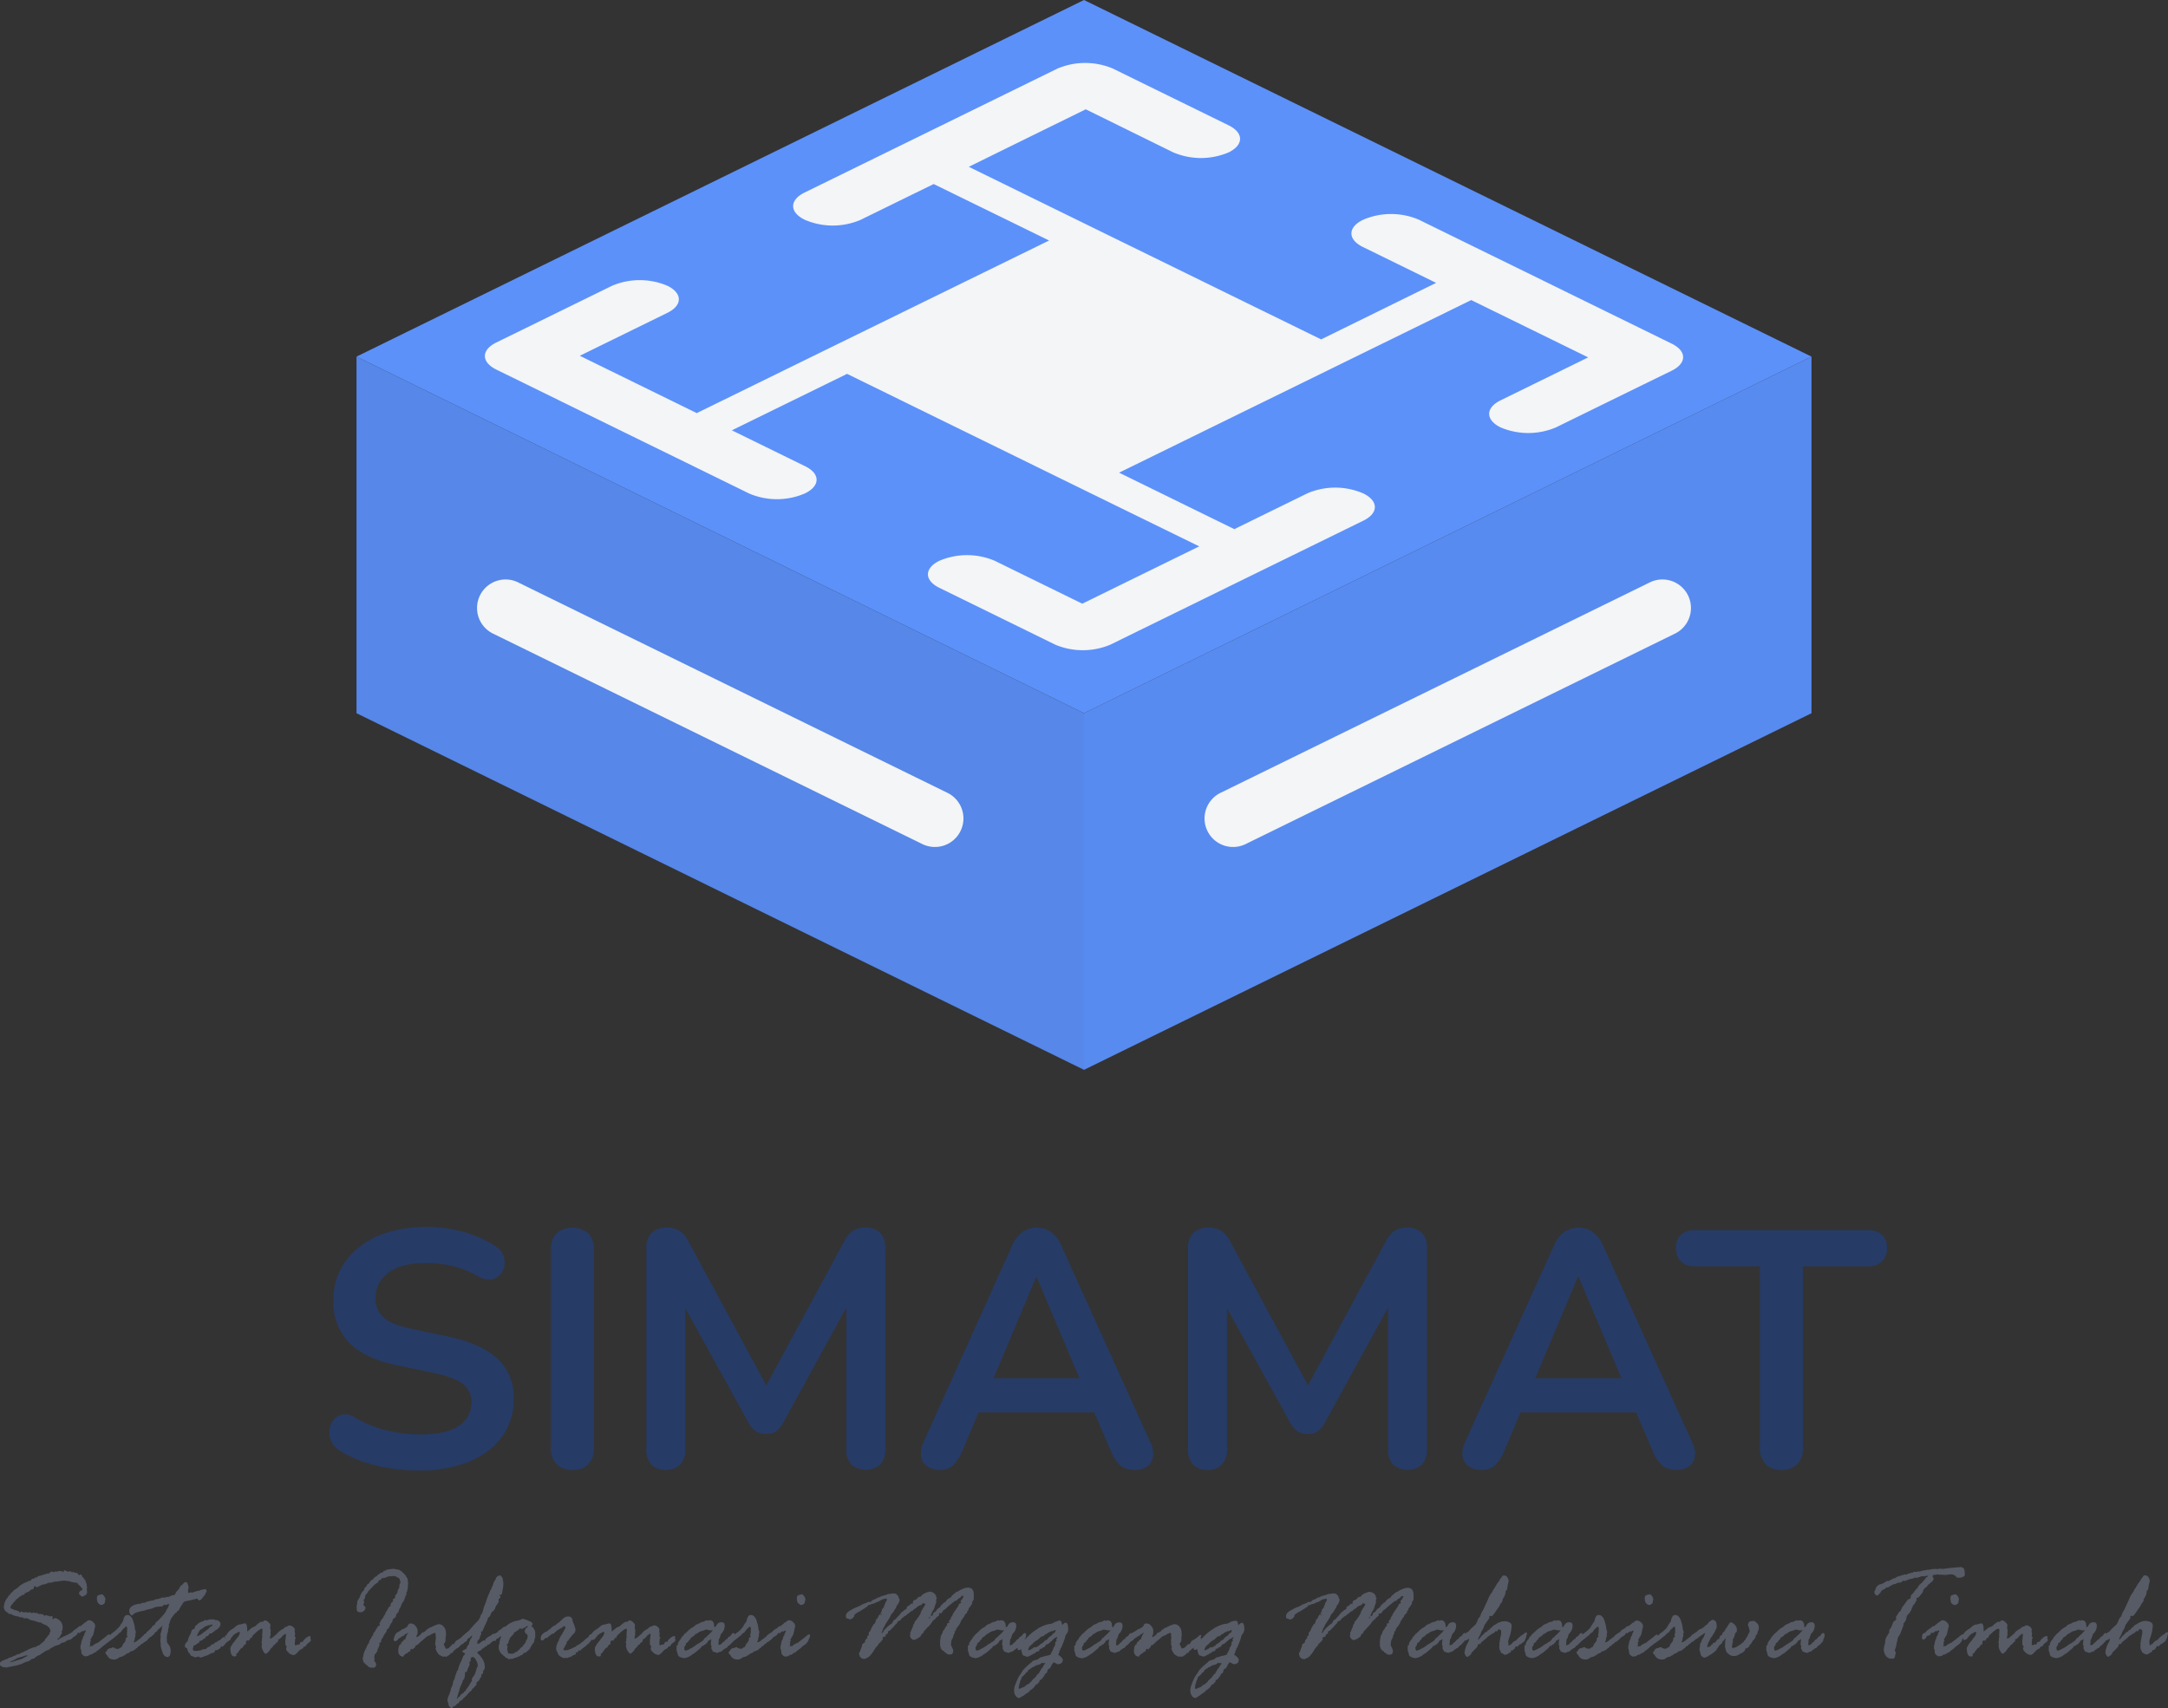 <svg id="b41cc1fc-07ba-4a9e-b129-573484b963b0" data-name="Layer 1" xmlns="http://www.w3.org/2000/svg" viewBox="0 0 512 403.48"><rect x="0" y="0" width="512" height="403.48" fill="#333333" stroke="none"/><defs><style>.f765fbde-64f0-41c7-aae9-847e190cfefa{fill:#5c91fa;}.a5e337fd-3350-4ca7-85ce-d78a735f550a,.a7d05cf5-6eca-45ff-b751-cd2c64abd68e,.ba807960-fbe0-489e-a2c5-57d76cde4548,.f765fbde-64f0-41c7-aae9-847e190cfefa{fill-rule:evenodd;}.a5e337fd-3350-4ca7-85ce-d78a735f550a{fill:#f3f5f6;}.a7d05cf5-6eca-45ff-b751-cd2c64abd68e{fill:#588bf0;}.ba807960-fbe0-489e-a2c5-57d76cde4548{fill:#5687e9;}.b1430134-d84c-4575-8afa-ead36c04b9d6{fill:#263b66;}.a94836a1-21c3-4ca7-b18c-3f5001e5242a{fill:#575b66;}</style></defs><polygon class="f765fbde-64f0-41c7-aae9-847e190cfefa" points="256 0 84.19 84.24 256 168.47 427.81 84.24 256 0"/><path class="a5e337fd-3350-4ca7-85ce-d78a735f550a" d="M388.13,144l-20.68,10.14a16.72,16.72,0,0,1-13.06,0c-3.61-1.77-3.61-4.63,0-6.4l20.68-10.14-27.62-13.54-27.21,13.34-55.95,27.43,27.21,13.34,17.3-8.48a16.72,16.72,0,0,1,13.06,0l.13.06c3.6,1.77,3.6,4.64,0,6.41l-17.3,8.48-8.29,4.06-27.62,13.54-6.53,3.21a16.81,16.81,0,0,1-13.06,0l-6.66-3.27-20.68-10.14c-3.61-1.77-3.61-4.63,0-6.4h0a16.72,16.72,0,0,1,13.06,0l20.68,10.14,27.62-13.54L256,168.92l-55.95-27.43-27.21,13.34,17.3,8.48c3.61,1.76,3.61,4.63,0,6.4l-.13.06a16.72,16.72,0,0,1-13.06,0l-17.29-8.48-8.3-4.06-27.62-13.55-6.53-3.2c-3.6-1.77-3.6-4.63,0-6.4l6.66-3.26,20.68-10.14a16.72,16.72,0,0,1,13.06,0h0c3.61,1.76,3.61,4.63,0,6.4l-20.68,10.14,27.62,13.54,27.21-13.34,56-27.43L220.5,96.65l-17.3,8.48a16.72,16.72,0,0,1-13.06,0l-.13-.06c-3.6-1.77-3.6-4.64,0-6.41l17.3-8.48,8.29-4.06,27.62-13.55,6.53-3.2a16.81,16.81,0,0,1,13.06,0l6.66,3.27,20.68,10.14c3.61,1.77,3.61,4.63,0,6.4a16.72,16.72,0,0,1-13.06,0L256.41,79,228.79,92.58,256,105.92,312,133.35,339.16,120l-17.3-8.48c-3.61-1.77-3.61-4.63,0-6.4l.13-.06a16.72,16.72,0,0,1,13.06,0l17.29,8.48,8.3,4.06,27.62,13.55,6.53,3.2c3.6,1.76,3.6,4.63,0,6.4Z" transform="translate(0 -53.18)"/><polygon class="a7d05cf5-6eca-45ff-b751-cd2c64abd68e" points="256 168.47 256 252.71 427.81 168.47 427.81 84.24 256 168.47"/><path class="a5e337fd-3350-4ca7-85ce-d78a735f550a" d="M395.4,202.93,294.34,252.48a6.74,6.74,0,1,1-5.93-12.1l101.06-49.55a6.74,6.74,0,1,1,5.93,12.1Z" transform="translate(0 -53.18)"/><polygon class="ba807960-fbe0-489e-a2c5-57d76cde4548" points="256 168.47 256 252.71 84.19 168.47 84.19 84.24 256 168.47"/><path class="a5e337fd-3350-4ca7-85ce-d78a735f550a" d="M116.6,202.93l101.06,49.55a6.74,6.74,0,1,0,5.93-12.1L122.53,190.83a6.74,6.74,0,1,0-5.93,12.1Z" transform="translate(0 -53.18)"/><path class="b1430134-d84c-4575-8afa-ead36c04b9d6" d="M99.31,400.55a48.31,48.31,0,0,1-7-.51,37.34,37.34,0,0,1-6.59-1.59,25.94,25.94,0,0,1-5.55-2.66,5.17,5.17,0,0,1-2-2.3,5,5,0,0,1-.35-2.66,4.52,4.52,0,0,1,1-2.3A3.5,3.5,0,0,1,81,387.3a3.89,3.89,0,0,1,2.78.71,27.2,27.2,0,0,0,7.38,3,34.5,34.5,0,0,0,8.17,1c4.18,0,7.23-.7,9.13-2.1a6.49,6.49,0,0,0,2.86-5.44,5.24,5.24,0,0,0-2-4.36q-2-1.59-6.94-2.62l-8.73-1.83q-7.55-1.58-11.23-5.35a13.65,13.65,0,0,1-3.69-10,15.6,15.6,0,0,1,1.59-7.07,16.21,16.21,0,0,1,4.48-5.47,20.59,20.59,0,0,1,6.91-3.53A30,30,0,0,1,100.5,343a33.41,33.41,0,0,1,9,1.19,26,26,0,0,1,7.7,3.49,4.39,4.39,0,0,1,1.71,2.14,4.78,4.78,0,0,1,.19,2.5,4,4,0,0,1-1.11,2.1,3.59,3.59,0,0,1-2.18,1,5,5,0,0,1-3-.8,22.65,22.65,0,0,0-5.95-2.38,28,28,0,0,0-6.5-.71,17,17,0,0,0-6.27,1,8.84,8.84,0,0,0-4,2.9,7.13,7.13,0,0,0-1.39,4.4,5.81,5.81,0,0,0,1.9,4.56q1.91,1.71,6.51,2.66l8.65,1.83q7.86,1.66,11.71,5.23a12.4,12.4,0,0,1,3.85,9.53,14.87,14.87,0,0,1-6,12.22,20.94,20.94,0,0,1-6.94,3.41A32.48,32.48,0,0,1,99.31,400.55Z" transform="translate(0 -53.18)"/><path class="b1430134-d84c-4575-8afa-ead36c04b9d6" d="M135.18,400.39a4.93,4.93,0,0,1-3.77-1.39,5.38,5.38,0,0,1-1.31-3.85V348.41a5.38,5.38,0,0,1,1.31-3.89,5.94,5.94,0,0,1,7.54,0,5.34,5.34,0,0,1,1.31,3.89v46.74A5.45,5.45,0,0,1,139,399,4.88,4.88,0,0,1,135.18,400.39Z" transform="translate(0 -53.18)"/><path class="b1430134-d84c-4575-8afa-ead36c04b9d6" d="M157.24,400.39a4.44,4.44,0,0,1-3.41-1.27,4.91,4.91,0,0,1-1.19-3.49V347.94a4.7,4.7,0,0,1,1.27-3.53,4.82,4.82,0,0,1,3.49-1.24,5.7,5.7,0,0,1,3.14.76,6.67,6.67,0,0,1,2.1,2.58l19.6,36.26H179.7l19.61-36.26a6.81,6.81,0,0,1,2.06-2.58,5.47,5.47,0,0,1,3.09-.76,4.57,4.57,0,0,1,3.42,1.24,4.88,4.88,0,0,1,1.19,3.53v47.69a5,5,0,0,1-1.15,3.49,5.28,5.28,0,0,1-6.87,0,4.91,4.91,0,0,1-1.19-3.49V358.89h1.75l-16.67,30.39a6.47,6.47,0,0,1-1.67,2,4,4,0,0,1-2.38.63,4.18,4.18,0,0,1-2.46-.67,5.79,5.79,0,0,1-1.66-2l-16.83-30.47h1.91v36.82a5,5,0,0,1-1.15,3.49A4.43,4.43,0,0,1,157.24,400.39Z" transform="translate(0 -53.18)"/><path class="b1430134-d84c-4575-8afa-ead36c04b9d6" d="M221.92,400.39a4.91,4.91,0,0,1-3-.87,3.52,3.52,0,0,1-1.39-2.34,5.9,5.9,0,0,1,.55-3.3L239,347.46a7.59,7.59,0,0,1,2.5-3.29,5.92,5.92,0,0,1,3.38-1,5.77,5.77,0,0,1,3.29,1,7.59,7.59,0,0,1,2.5,3.29l21,46.42a5.69,5.69,0,0,1,.63,3.34,3.45,3.45,0,0,1-1.34,2.34,4.83,4.83,0,0,1-2.94.83,5.06,5.06,0,0,1-3.45-1.07,9,9,0,0,1-2.19-3.29l-5.15-12,4.28,2.78H228l4.29-2.78-5.08,12a10.45,10.45,0,0,1-2.14,3.33A4.49,4.49,0,0,1,221.92,400.39Zm22.78-45.55-11.11,26.43-2.07-2.54H258l-2,2.54-11.19-26.43Z" transform="translate(0 -53.18)"/><path class="b1430134-d84c-4575-8afa-ead36c04b9d6" d="M285.17,400.39a4.43,4.43,0,0,1-3.41-1.27,4.86,4.86,0,0,1-1.19-3.49V347.94a4.67,4.67,0,0,1,1.27-3.53,4.8,4.8,0,0,1,3.49-1.24,5.68,5.68,0,0,1,3.13.76,6.69,6.69,0,0,1,2.11,2.58l19.6,36.26h-2.54l19.6-36.26a6.81,6.81,0,0,1,2.06-2.58,5.48,5.48,0,0,1,3.1-.76,4.53,4.53,0,0,1,3.41,1.24,4.88,4.88,0,0,1,1.19,3.53v47.69a5,5,0,0,1-1.15,3.49,5.27,5.27,0,0,1-6.86,0,4.86,4.86,0,0,1-1.19-3.49V358.89h1.74l-16.66,30.39a6.61,6.61,0,0,1-1.67,2,4,4,0,0,1-2.38.63,4.14,4.14,0,0,1-2.46-.67,5.81,5.81,0,0,1-1.67-2l-16.82-30.47h1.9v36.82a5,5,0,0,1-1.15,3.49A4.42,4.42,0,0,1,285.17,400.39Z" transform="translate(0 -53.18)"/><path class="b1430134-d84c-4575-8afa-ead36c04b9d6" d="M349.85,400.39a5,5,0,0,1-3.06-.87,3.52,3.52,0,0,1-1.39-2.34,5.92,5.92,0,0,1,.56-3.3l21-46.42a7.59,7.59,0,0,1,2.5-3.29,5.89,5.89,0,0,1,3.37-1,5.75,5.75,0,0,1,3.29,1,7.52,7.52,0,0,1,2.5,3.29l21,46.42a5.63,5.63,0,0,1,.64,3.34,3.5,3.5,0,0,1-1.35,2.34,4.81,4.81,0,0,1-2.94.83,5.06,5.06,0,0,1-3.45-1.07,8.91,8.91,0,0,1-2.18-3.29l-5.16-12,4.29,2.78H356l4.28-2.78-5.08,12a10.28,10.28,0,0,1-2.14,3.33A4.48,4.48,0,0,1,349.85,400.39Zm22.77-45.55-11.11,26.43-2.06-2.54H386l-2,2.54-11.19-26.43Z" transform="translate(0 -53.18)"/><path class="b1430134-d84c-4575-8afa-ead36c04b9d6" d="M420.71,400.39a4.93,4.93,0,0,1-3.77-1.39,5.38,5.38,0,0,1-1.31-3.85V352.3H400.16a4.31,4.31,0,0,1-3.21-1.15A4.22,4.22,0,0,1,395.8,348a4.08,4.08,0,0,1,1.15-3.14,4.53,4.53,0,0,1,3.21-1.07h41.11a4.56,4.56,0,0,1,3.21,1.07,4.08,4.08,0,0,1,1.15,3.14,4.22,4.22,0,0,1-1.15,3.13,4.34,4.34,0,0,1-3.21,1.15H425.79v42.85a5.45,5.45,0,0,1-1.27,3.85A4.88,4.88,0,0,1,420.71,400.39Z" transform="translate(0 -53.18)"/><path class="a94836a1-21c3-4ca7-b18c-3f5001e5242a" d="M10.55,440.7l.12-.31.41-.45a1.52,1.52,0,0,1,.51-.61.92.92,0,0,1,.09-.23,1,1,0,0,0,.09-.34l.14-.25s.07-.07.07-.09a1,1,0,0,0-.13-.19l-.08-.32c0-.09-.27-.36-.82-.83h-.12l-1.12-.54-.06-.15-.13,0-.15.06h0l-.53-.16A6.94,6.94,0,0,1,8,436a.12.12,0,0,1-.09,0l-.62-.14a.61.61,0,0,1-.32-.13c0-.05-.12-.09-.26-.14a.83.83,0,0,1-.27-.13.38.38,0,0,0-.25-.06l-.39.09s-.14-.08-.43-.16c0-.1-.08-.15-.1-.15l-.45.06-.46-.22a4.33,4.33,0,0,1-.55-.08,2,2,0,0,1-.6-.18,1.73,1.73,0,0,0-.42-.18l-.09-.1a.44.44,0,0,0-.17-.06H2.22a.45.45,0,0,1-.26-.16,2.29,2.29,0,0,0-.42-.31,1.22,1.22,0,0,1-.44-.48,1.49,1.49,0,0,1-.21-.68s0,0,0-.06l.1-.5a3.29,3.29,0,0,1,.88-1.75.9.9,0,0,1,.51-.6l.06-.22a5.84,5.84,0,0,0,.65-.62,1.77,1.77,0,0,1,.44-.38,3.17,3.17,0,0,0,.39-.27l.28-.12q0-.15.69-.66A5.3,5.3,0,0,1,6,427l.53-.24a3.67,3.67,0,0,1,.77-.24c.1-.28.26-.42.49-.42H8l.31-.31.42,0,.17-.2a.59.59,0,0,1,.47-.16l1.87-.57h.13l.12,0c.08,0,.19-.08.32-.22a.67.67,0,0,1,.5-.22.56.56,0,0,1,.24.13,0,0,0,0,0,0,0l.4-.13.48,0,.6-.15a1.78,1.78,0,0,1,1,.28l0-.06v-.1c0-.17.1-.26.3-.26s.13,0,.15.06l.19.11h.11a2.8,2.8,0,0,1,.4.19.84.84,0,0,1,.29-.16.53.53,0,0,1,.47.25l.26,0c.09-.08.14-.13.16-.13s.14.09.25.25l.09,0h.39s.06,0,.12.1l.17.14a1.2,1.2,0,0,1,.17.2.76.76,0,0,0,.11.14,2.9,2.9,0,0,1,.43-.17c.11,0,.18.08.24.26a.57.57,0,0,0,.27.43.57.57,0,0,1,.27.44.51.51,0,0,1,.34.49l.29.76-.06.27a1.18,1.18,0,0,1,.13.28l-.07.57.07.6a1,1,0,0,1-.45.83.59.59,0,0,0-.3.13,1.45,1.45,0,0,1-.25.13.64.64,0,0,1-.53-.19,1.08,1.08,0,0,0-.26-.29.3.3,0,0,1-.12-.25.92.92,0,0,1,.48-.7.32.32,0,0,0,.31-.14.62.62,0,0,0-.14-.45,2.17,2.17,0,0,1-.3-.34,1.93,1.93,0,0,0-.35-.35,1,1,0,0,1-.3-.33c-.08-.13-.15-.2-.21-.2l-.22,0-.45-.09a5.16,5.16,0,0,1-1.3-.33h-.31l-.84-.12a1.66,1.66,0,0,1-.62.09l-1,.16-.42,0s-.31.08-.85.26l-.16,0h-.41a2.56,2.56,0,0,0-.4.15,3.58,3.58,0,0,1-.61.22l-.14.06a.12.12,0,0,1-.09,0l-.25,0-1.37.67-.21-.12a1.55,1.55,0,0,0-.3-.13c-.14,0-.21.07-.21.22l0,.29a2.56,2.56,0,0,0-.26.19.38.38,0,0,1-.15.09H7.37A.51.51,0,0,0,7,429a.56.56,0,0,1-.29.17,1.18,1.18,0,0,0-.35.14.45.45,0,0,1-.25.13.49.49,0,0,0-.33.28c-.08.15-.17.23-.27.23l-.31-.06-.17.31-.38.09a1.68,1.68,0,0,1-.4.4l-.4.3a1,1,0,0,0-.27.34.75.75,0,0,1-.26.27.8.8,0,0,0-.29.41l-.16.15a.92.92,0,0,0-.39.7c0,.18.13.31.38.39a1.77,1.77,0,0,1,.46.2.43.43,0,0,0,.28.08.94.94,0,0,1,.36.08l.57.24c0,.17.1.25.15.25s.07,0,.13-.12a.33.33,0,0,1,.28-.13.51.51,0,0,1,.38.25l.13-.09h.06l.2.06h0l.19-.09a.12.12,0,0,1,.09,0l.48.15h0L7,434a.81.81,0,0,1,.26.09l.22.13s0,0,.06,0a.4.4,0,0,0,.19-.07.55.55,0,0,1,.23-.07.43.43,0,0,1,.28.17l.28-.1a1.06,1.06,0,0,1,.48.23l.29.06h.34l.52.09a1.59,1.59,0,0,0,.44.36.21.21,0,0,1,.22-.17,2.42,2.42,0,0,1,.76.2l.13,0,.12.1a1.53,1.53,0,0,1,.32-.07c.21,0,.31.08.31.22a1.77,1.77,0,0,1-.09.48s0,0,.09.06a.41.41,0,0,1,.18-.12l.24-.14s.07-.06.1-.06a1.93,1.93,0,0,1,1,.49,1.77,1.77,0,0,1,.75,1.13,1,1,0,0,0,.12.44l-.06.2,0,.25a1.53,1.53,0,0,1-.06.22l0,.23a.26.26,0,0,1-.1.11.24.24,0,0,0-.09.11l.09.26V439a.31.31,0,0,1-.11.17.5.5,0,0,0-.15.2.81.81,0,0,1-.11.2.53.53,0,0,0-.11.24c0,.09-.12.19-.3.31s-.27.21-.27.28,0,.09.06.09a.62.62,0,0,0,.4-.18,1,1,0,0,1,.31-.21,1.6,1.6,0,0,0,.38-.19l1.45-.68a11.47,11.47,0,0,1,1.81-.77.22.22,0,0,1,.25.25A.77.77,0,0,1,18,439a.78.78,0,0,1-.63.85,1.47,1.47,0,0,0-.36.33h-.12a1.17,1.17,0,0,1-.89.43h-.09a2.1,2.1,0,0,1-1.39.64,1.53,1.53,0,0,1-.9.54l-.25.06a1.67,1.67,0,0,1-.54.16s-.07,0-.13.12l-.23.17a1.6,1.6,0,0,0-.64.34,1.3,1.3,0,0,1-.52.32,2.36,2.36,0,0,0-.37.13c-.14.07-.68.42-1.63,1.06l-.2.06a2.47,2.47,0,0,0-.76.46,1.52,1.52,0,0,1-.37.3H7.87a1.32,1.32,0,0,0-.83.46c0,.06-.25.14-.68.26a4.51,4.51,0,0,0-1.23.55l-.91.25a6.32,6.32,0,0,1-.8.18l-1.08.24c-.24,0-.51.1-.82.18A1.65,1.65,0,0,0,1,447l-.28,0a.38.38,0,0,1-.19-.11,2.15,2.15,0,0,0-.35-.21c-.15-.06-.22-.24-.22-.53s.28-.52.85-.77S1.79,445,2,444.9a.59.59,0,0,1,.43-.21,1.11,1.11,0,0,0,.52-.18,2.09,2.09,0,0,1,.66-.28l.62-.33.08,0H4.5a.58.58,0,0,0,.32-.17,1.64,1.64,0,0,1,.45-.24h.19s0,0,.09-.08a1.12,1.12,0,0,1,.28-.2l0,0H6a1.38,1.38,0,0,1,.41-.24,2,2,0,0,0,.45-.25l1.21-.46.28,0a.41.41,0,0,0,.24-.15,1.9,1.9,0,0,1,.69-.3,1.18,1.18,0,0,1,.32-.29,4.5,4.5,0,0,0,.59-.5Zm-5.41,3.87-.22,0a1,1,0,0,1-.42.14,1.82,1.82,0,0,0-.66.29,8.58,8.58,0,0,1-1,.52c-.39.16-.58.27-.58.32a6.26,6.26,0,0,0,1.59-.42L5,445.08a1.1,1.1,0,0,0,.31-.12,1.84,1.84,0,0,1,.33-.17l.25-.19.34-.12c.18-.06.27-.13.27-.19s0-.06-.07-.06a2,2,0,0,0-.88.17Z" transform="translate(0 -53.18)"/><path class="a94836a1-21c3-4ca7-b18c-3f5001e5242a" d="M16.27,439.21l.25-.22h.09c.08,0,.18-.08.33-.23l.16-.06a1.33,1.33,0,0,1,.54-.55l.25-.18a.56.56,0,0,1,.17-.11,1.37,1.37,0,0,0,.38-.3c.17-.17.3-.26.41-.26a.9.9,0,0,1,.25,0,1,1,0,0,1,.37-.36,1.54,1.54,0,0,0,.45-.43l.2-.09a1.55,1.55,0,0,0,.44-.32.69.69,0,0,1,.51-.19,1.44,1.44,0,0,1,.94.45,1.29,1.29,0,0,1,.48.88l-.26,1.21c-.18.89-.37,1.35-.59,1.39l-.06.33c-.15.1-.22.19-.22.25l.09.37c0,.05-.05.13-.17.23s0,0,0,.1v.63a.32.32,0,0,1-.21.28l.09.06a.64.64,0,0,1,.42-.09l.25,0,.34-.34a1.36,1.36,0,0,0,.3-.15,4.45,4.45,0,0,1,.66-.3l2-1.55c.28-.28.49-.42.64-.42s.23.1.23.3a1.08,1.08,0,0,1-.13.56,2.73,2.73,0,0,0-.24.54,1,1,0,0,1-.26.45,1.22,1.22,0,0,0-.24.27,1.83,1.83,0,0,1-.5.42,5.37,5.37,0,0,0-.7.57,3.44,3.44,0,0,1-.47.41l-.67.48-.09.16a1.85,1.85,0,0,1-.29.13,1.63,1.63,0,0,0-.45.25l-.28.16a.79.79,0,0,1-.3.08.58.58,0,0,0-.37.17c-.1.11-.18.17-.25.17l-.23,0-.31.09a1.09,1.09,0,0,1-.64-.32.87.87,0,0,1-.38-.67v-.1l0-.21a1.47,1.47,0,0,0-.09-.32,1.53,1.53,0,0,1-.1-.29l0-.22,0-.09a1.42,1.42,0,0,1,.06-.53.7.7,0,0,0,.1-.3c0-.13,0-.23.06-.32l.08-.38a.45.45,0,0,1,.15-.25c0-.08.06-.22.13-.42l.06-.28.15-.22a.47.47,0,0,0,.15-.33,1.18,1.18,0,0,1,.16-.44.8.8,0,0,0,.14-.28.17.17,0,0,0-.18-.19,1.63,1.63,0,0,0-.39.25l-.28-.09s-.08,0-.17.16-.05.07-.14.09a.46.46,0,0,0-.26.23l-.13,0-.2-.09h-.06c-.1,0-.17.11-.19.34a.77.77,0,0,1-.45.32l-.34.1a.44.44,0,0,0-.25.28.85.85,0,0,1-.31.39.68.68,0,0,1-.31.18c-.29,0-.43-.16-.43-.48l.12-.73Zm6.7-7.75-.09-.61v-.09c0-.48.16-.75.49-.81a4.63,4.63,0,0,0,.65-.2,1.09,1.09,0,0,1,.58.49,1.35,1.35,0,0,1,.31.75.59.59,0,0,1-.05.14,1.48,1.48,0,0,0-.06.41.7.7,0,0,1-.3.53,1,1,0,0,1-.62.23,1,1,0,0,1-.55-.31A1,1,0,0,1,23,431.46Z" transform="translate(0 -53.18)"/><path class="a94836a1-21c3-4ca7-b18c-3f5001e5242a" d="M28.37,437.18l.21-.39.24-.29a1.85,1.85,0,0,0,.32-.76,2.29,2.29,0,0,1,.38-.84.77.77,0,0,1,.61-.23,1.32,1.32,0,0,1,.62.22,2.55,2.55,0,0,1,.74,1.36,5.9,5.9,0,0,1,.37,1.59,1.25,1.25,0,0,0,.11.48,3,3,0,0,1,.13.44,1.66,1.66,0,0,0-.12.29l0,.64-.18.51v.37a1.19,1.19,0,0,0-.19.39.38.38,0,0,0,.06.19,2.55,2.55,0,0,0,.88-.51.7.7,0,0,1,.31-.24,1.55,1.55,0,0,0,.48-.4l.3-.16c.1-.12.19-.23.26-.33a.58.58,0,0,1,.26-.21,1.46,1.46,0,0,0,.34-.22,4.36,4.36,0,0,1,.59-.35l.16-.19a1.91,1.91,0,0,1,.55-.42l.34-.15c.08,0,.15.09.23.28a1.54,1.54,0,0,1,.12.57.72.72,0,0,1-.31.52,4.46,4.46,0,0,0-.41.38,1.12,1.12,0,0,1-.49.22s-.19.22-.51.63l-.31.19-.16.2s-.16.08-.42.12a.65.65,0,0,0-.07.16c0,.1-.14.17-.33.22a4.15,4.15,0,0,0-.57.57l-.33.06a1.08,1.08,0,0,1-.15.36c-.25.06-.39.16-.42.31l-.15.06-.07.05a1.64,1.64,0,0,1-.69.34l-.36.09-.12.19c0,.05-.13.11-.38.2a1.33,1.33,0,0,0-.57.31l-.26.2a1.5,1.5,0,0,0-.6.34h-.22a1.49,1.49,0,0,0-.68.32,1.5,1.5,0,0,1-.75.32A2.34,2.34,0,0,1,26,445a2,2,0,0,1-.55-.56,3.85,3.85,0,0,0-.39-.53.57.57,0,0,1-.18-.33q0-.11.15-.21a1.27,1.27,0,0,0,.31-.45,1.09,1.09,0,0,1,.87-.42.88.88,0,0,0,.23-.1.74.74,0,0,1,.31-.09c.11,0,.24.09.39.28t.06,0l.25,0a.54.54,0,0,0,.23.12,1.21,1.21,0,0,0,.79-.37l.06,0h.13s.08-.09.15-.26l.27-.54.54-.7v-.16a1.45,1.45,0,0,1,.09-.28v-.23c0-.09.06-.15.19-.18a.19.19,0,0,0,.18-.19l0-.12a.58.58,0,0,1-.12-.27L30,439l0-.32.06-.13a1.48,1.48,0,0,1-.06-.25l.06-.38-.08-.3c-.06-.18-.1-.28-.13-.28s-.26.16-.59.48a2.93,2.93,0,0,0-.59.69.9.9,0,0,1-.4.36,1,1,0,0,0-.41.36.4.4,0,0,1-.26.24l-1,.83-1.14.84c-.08.09-.13.14-.15.14-.38,0-.58-.21-.58-.63a2.16,2.16,0,0,1,.24-.73l.16-.1s0,0,0,0,0,0,0,0l.1.06h0a7.49,7.49,0,0,1,.74-.45.58.58,0,0,0,.31-.34l.65-.46a9.36,9.36,0,0,0,.76-.68A4.74,4.74,0,0,0,28.37,437.18Z" transform="translate(0 -53.18)"/><path class="a94836a1-21c3-4ca7-b18c-3f5001e5242a" d="M38.91,430.57l.22-.06.15-.15h0l.14.06h0a1.4,1.4,0,0,0,.66-.15,5.08,5.08,0,0,1,.49-.21l.24-.09.08,0,.25,0c.08,0,.19-.15.33-.44a1.6,1.6,0,0,1,.48-.64,2.15,2.15,0,0,0,.52-.76,2.21,2.21,0,0,0,.14-.24c0-.11.1-.17.13-.17s.27-.1.37-.29c.31-.36.56-.54.76-.54s.44.24.54.74l.15.59a1.72,1.72,0,0,1-.07.22,1,1,0,0,0-.07.42,1,1,0,0,1,0,.28.78.78,0,0,0,0,.16c0,.09.09.13.26.13a.86.86,0,0,0,.34-.13l.1,0a.57.57,0,0,0,.26.1l.44-.16a3.89,3.89,0,0,1,.52-.17,1.84,1.84,0,0,0,.37-.12h.19l.12,0a.64.64,0,0,0,.26-.13,1.54,1.54,0,0,1,.73-.16l.22-.09h.06q.51,0,.51.45a.83.83,0,0,1-.14.32,2.14,2.14,0,0,0-.24.53l-.72.9a.93.93,0,0,1-.71.46s-.17-.14-.39-.42t-.06,0a1,1,0,0,0-.32.06.75.75,0,0,1-.28.07,8,8,0,0,0-.82.23l-.38.06-.29.06-.79.16a1.41,1.41,0,0,0-.64.76s0,.06-.15.14l-.7,1.27a.59.59,0,0,0-.45.4l-.06.09a.51.51,0,0,0-.31.2,1.94,1.94,0,0,1-.27.25l-.28.42c-.11.15-.23.3-.34.47a2,2,0,0,0-.25.55,1,1,0,0,1-.12.33.25.25,0,0,0,0,.17l-.05.12a.61.61,0,0,0-.18.42l.06.25c-.14.5-.22.76-.22.79a1.19,1.19,0,0,0,0,.17v.09a2.12,2.12,0,0,1-.24.86l0,.25-.1.69a2.06,2.06,0,0,0,.1.51c-.05.05-.07.08-.07.1a1.54,1.54,0,0,0,.46.95,2.39,2.39,0,0,1,.46,1.62.86.86,0,0,1-.05.27,2.28,2.28,0,0,0-.06.39.62.62,0,0,1-.24.41.67.67,0,0,1-.38.2c-.55,0-1-.4-1.23-1.19a7.15,7.15,0,0,1-.4-1.54l0-.6-.09-.31.09-1.37-.06-.32.36-1.33v-.48s.07-.11.21-.25,0,0-.06,0-.14.06-.25.18a1.87,1.87,0,0,1-.38.36l-.13.22a.31.31,0,0,0-.12-.07,3.29,3.29,0,0,0-.52.73.72.72,0,0,0-.51.37.56.56,0,0,1-.51.33l-.06,0c0,.3-.19.45-.44.45l-.06,0q-.23.53-.48.51a1,1,0,0,1-.76.64.61.61,0,0,1-.27.28,1.05,1.05,0,0,0-.26.17.23.23,0,0,1-.14.08c-.13,0-.2-.15-.2-.44a.48.48,0,0,1,.1-.27.45.45,0,0,0,.1-.21s0-.08-.15-.18c0-.33.08-.53.24-.61a.83.83,0,0,0,.38-.36.46.46,0,0,1,.31-.26c.15-.05.23-.12.23-.2s.13-.22.4-.43a3.62,3.62,0,0,0,.59-.57c.13-.16.23-.24.31-.24l.06-.06q0-.39.3-.39l.15-.09,0-.13.09-.06h.12l.08-.06a.76.76,0,0,1,.37-.61,8.53,8.53,0,0,0,1.21-1.21,7.88,7.88,0,0,0,1-1.28,4.58,4.58,0,0,1,.39-.75,2.05,2.05,0,0,0,.32-.89.38.38,0,0,0-.09-.13l-.67.33s-.1-.08-.31-.14a1.11,1.11,0,0,0-.34.28c-.07.09-.13.14-.17.14l-.22,0-.68.07a3,3,0,0,0-1.38.38l-.63.18h-.14a.78.78,0,0,0-.38.16l-.35,0a1.83,1.83,0,0,1-.73.27l-.19,0-1.58.43a3.94,3.94,0,0,0-.84.64l-.12,0c-.1,0-.22-.12-.36-.35a1.24,1.24,0,0,1-.21-.63c0-1,.88-1.62,2.63-1.78l.64-.25h0l.17.06h.06a.85.85,0,0,0,.3-.11,3.71,3.71,0,0,1,.89-.29l.64-.17.2,0a.67.67,0,0,0,.35-.12,1.33,1.33,0,0,1,.59-.18,3,3,0,0,0,.55-.12l.25-.06a.82.82,0,0,0,.25-.11,1.07,1.07,0,0,1,.51-.11Z" transform="translate(0 -53.18)"/><path class="a94836a1-21c3-4ca7-b18c-3f5001e5242a" d="M45.29,438.26l.33-.26a.39.39,0,0,0,.4-.39c0-.24.19-.44.51-.62l.19-.26a4,4,0,0,1,1.27-.61,1.32,1.32,0,0,0,.36-.27.07.07,0,0,1,.06,0l.25.07a1.74,1.74,0,0,0,.51-.11,1.77,1.77,0,0,1,.62-.11l.65,0a.83.83,0,0,1,.25.09,1.14,1.14,0,0,0,.48.09.87.87,0,0,1,.62.31.91.91,0,0,1,.29.58,1.41,1.41,0,0,1-.5,1,1.93,1.93,0,0,1-.78.56,1.86,1.86,0,0,1-.41.34.85.85,0,0,0-.28.21.41.41,0,0,1-.24.15.12.12,0,0,1-.1,0,.13.13,0,0,0-.09,0c-.16,0-.34.2-.54.61l-.28,0a.79.79,0,0,0-.34.37.31.31,0,0,1-.32.2c-.39.38-.64.57-.78.57l-.21-.06a.48.48,0,0,0-.13.33c0,.12-.08.19-.25.21l-.2.19-.15,0-.31.32a.94.94,0,0,0-.48.16c0,.12,0,.28-.09.47s-.07.3-.07.32c0,.3.28.45.83.45l.74-.11a1,1,0,0,0,.55-.16,1.06,1.06,0,0,1,.55-.15,1,1,0,0,0,.28-.06l.16.06a1,1,0,0,1,.4-.42,1,1,0,0,1,.46-.19l.16-.09a.41.41,0,0,1,.19-.25l.12-.1a.32.32,0,0,1,.23-.13h.22l.06,0a.73.73,0,0,1,.52-.47.6.6,0,0,0,.42-.23.37.37,0,0,1,.3-.18.54.54,0,0,0,.36-.21,2,2,0,0,1,.37-.34l.3-.23a.28.28,0,0,1,.15-.08c.06,0,.09.05.09.14s0,.14.06.14.07,0,.07-.06a.56.56,0,0,0,0-.15v-.11a.31.31,0,0,1,.25-.31l.7-.45c0-.22.08-.34.18-.38a.64.64,0,0,0,.22-.13.27.27,0,0,1,.17-.06c.14,0,.2.07.2.23l-.07.4.07.42a.44.44,0,0,1-.14.26,1,1,0,0,0-.23.49c0,.22-.12.34-.2.37h-.09a1.38,1.38,0,0,1-.44.34.52.52,0,0,0-.26.2l-.53.6-.26.28c-.07.08-.13.12-.17.12l-.13-.12s0,0-.06,0-.17.06-.19.19a.74.74,0,0,1-.16.32,1.7,1.7,0,0,0-.61.4l-.09,0H51c-.14,0-.23.1-.28.3a.47.47,0,0,1-.44.35,1,1,0,0,0-.52.18.58.58,0,0,1-.14.07,2,2,0,0,0-.44.24l-1.3.47a.7.7,0,0,1-.2.08l-.44.06c-.06,0-.12,0-.18-.13s-.11-.12-.13-.12l-.28.09a2.08,2.08,0,0,1-.58.1.74.74,0,0,1-.35-.11,1.82,1.82,0,0,0-.29-.16c-.3,0-.51-.23-.64-.7l-.18,0a4.84,4.84,0,0,1-.42-1.11.49.49,0,0,0-.3-.17.28.28,0,0,1-.2-.31,1.15,1.15,0,0,1,.3-.93.92.92,0,0,0,.34-.37l.21-.8a.76.76,0,0,0,.16-.31l.36-.65Zm3.28-.93-.18.1a3.28,3.28,0,0,0-.37.27,3.07,3.07,0,0,1-.59.38,1.78,1.78,0,0,0-.59.77,3.79,3.79,0,0,0-.3.71c0,.07,0,.1.1.1l.52-.23a2.9,2.9,0,0,0,.55-.36,7,7,0,0,1,.74-.53l.12-.12a1.07,1.07,0,0,1,.29-.23,1.62,1.62,0,0,0,.38-.31l.15-.07a1.15,1.15,0,0,1,.54-.51q.27-.09.27-.18c0-.13-.1-.19-.29-.19a.85.85,0,0,0-.38.15h-.35a1.23,1.23,0,0,0-.34.19Z" transform="translate(0 -53.18)"/><path class="a94836a1-21c3-4ca7-b18c-3f5001e5242a" d="M59.8,437.53l.44-.2a1.54,1.54,0,0,0,.41-.4l.55-.39a1.8,1.8,0,0,1,.6-.31l.25.09s.09-.06.19-.19a.49.49,0,0,1,.38-.19,1.35,1.35,0,0,1,.76.42c.33.28.49.52.49.74l-.07.53a4.45,4.45,0,0,0,.13.69v.13l-.06.37.06.39-.17.76c0,.19.06.29.2.29a1.08,1.08,0,0,1,.45-.29l.22-.22q.12-.12.18-.12s.1-.05.16-.15a.58.58,0,0,1,.26-.21.37.37,0,0,0,.22-.22A3.75,3.75,0,0,1,66.78,438s.11-.05.21-.16a.73.73,0,0,1,.24-.18l.34-.27.14.07h0a1.73,1.73,0,0,0,.25-.16.68.68,0,0,1,.31-.15,1.31,1.31,0,0,1,1,.39,1.12,1.12,0,0,1,.38.61l-.08.36.11.48v.31l-.08.33a.56.56,0,0,0,.13.26.49.49,0,0,1,.13.23c-.12.14-.18.22-.18.27l0,.27-.08.86a.75.75,0,0,0,.2.35,1.48,1.48,0,0,1,.27-.11.94.94,0,0,0,.26-.1q.09,0,.09-.06h0l.18.07h.06c.09,0,.13-.08.14-.24a.51.51,0,0,1,.31-.4l.37,0a1,1,0,0,0,.13-.25,2.49,2.49,0,0,1,.65-.67,1.58,1.58,0,0,1,.85-.44q.24,0,.24.21a2.12,2.12,0,0,1-.06.33.86.86,0,0,1,.13.37c0,.2-.17.41-.51.64a2.29,2.29,0,0,0-.76.85l-.07.06-.31,0s-.07.08-.14.24-.17.25-.27.27a.35.35,0,0,0-.22.1l-.32.2a5.77,5.77,0,0,0-.62.63c-.34.37-.63.56-.87.56a1.81,1.81,0,0,1-.56-.16,1.39,1.39,0,0,1-.54-.33,2.13,2.13,0,0,0-.4-.39,1.06,1.06,0,0,1-.25-.82s0-.06.08-.11a.21.21,0,0,0,.09-.13,1.43,1.43,0,0,1-.36-.66.69.69,0,0,1,0-.2.56.56,0,0,0,0-.21l0-.54.07-.28,0-.17.09-.79c0-.12-.07-.19-.22-.19s-.1.05-.17.13a.66.66,0,0,1-.27.19.94.94,0,0,0-.35.44,1.16,1.16,0,0,0-.38.31c-.07.1-.12.14-.16.14l-.13,0a.36.36,0,0,0-.18.28v.06l0,.13c0,.09-.08.18-.24.26a2.09,2.09,0,0,0-.57.64.57.57,0,0,0-.22,0l-.18.37a.89.89,0,0,0-.3.33l-.18.09c-.08.13-.15.25-.22.34l-.09.17c-.45.53-.76.79-.94.79s-.38-.23-.63-.7A2.48,2.48,0,0,1,61.8,442l.06-.58a1,1,0,0,0-.13-.24v-.07s.05-.13.13-.35v-.47a.23.23,0,0,0,0-.09v-.08a1.35,1.35,0,0,1,.12-.25l-.09-.44.06-.25,0-.54.06-.49a.44.44,0,0,0-.08-.16c-.06-.08-.1-.11-.12-.11a2,2,0,0,0-.64.35,4.39,4.39,0,0,0-.72.56c-.13.13-.29.29-.5.48a1.07,1.07,0,0,0-.45.79s0,0-.06,0,0,0-.09-.06h-.06s-.22.22-.48.67l-.07.06-.29-.06c-.25,0-.37.26-.37.79,0,.09-.07.15-.19.18a.48.48,0,0,0-.31.27,3.06,3.06,0,0,1-.29.45,1,1,0,0,0-.4.23l-.35.46a4.11,4.11,0,0,0-.37.53.49.49,0,0,1-.21.18q-.18.1-.18.18l.05.26c0,.17-.16.25-.49.25-.62,0-.93-.65-.93-1.94a.89.89,0,0,1,.2-.49,4.83,4.83,0,0,0,.38-.66,6.66,6.66,0,0,0,.69-.85,7.14,7.14,0,0,1,.61-.76l.2-.32a.43.43,0,0,1,.08-.28.38.38,0,0,0,.08-.24c0-.16-.05-.24-.13-.24a.72.72,0,0,0-.46.14,1,1,0,0,1-.38.21.41.41,0,0,0-.27.22,1.16,1.16,0,0,0-.46.4l-.32.38a1.15,1.15,0,0,0-.15.2.23.23,0,0,1-.17.15.39.39,0,0,0-.21.11.39.39,0,0,1-.29.09c-.09,0-.18-.09-.26-.28a1.83,1.83,0,0,1-.11-.35q0-1.14,1.5-2a1.93,1.93,0,0,0,.32-.22,1.18,1.18,0,0,1,.24-.17l.06-.11a2.83,2.83,0,0,1,.94-.53h.21l1-.26c.45-.1.67.4.67,1.5l0,.28.06.13a4.36,4.36,0,0,1,.53-.45,1.62,1.62,0,0,0,.4-.35A1.36,1.36,0,0,1,59.8,437.53Z" transform="translate(0 -53.18)"/><path class="a94836a1-21c3-4ca7-b18c-3f5001e5242a" d="M90.46,424.55l.09-.16a.38.38,0,0,1,.34-.2l.24.06a.12.12,0,0,1,0-.09c0-.13.06-.19.18-.19h.06l.36-.09,1.07-.13a3.36,3.36,0,0,1,1,.19H94l.42.13a1.34,1.34,0,0,0,.4.29c.08,0,.13.05.13.09a1.33,1.33,0,0,0,.38.37l.45.49.07.12a4.64,4.64,0,0,0,.3.49,1.43,1.43,0,0,1,.18.81l-.08.19c.11.05.17.1.17.14l-.09.55v.49a1.36,1.36,0,0,1-.09.51,1.21,1.21,0,0,0-.08.48,1.31,1.31,0,0,1-.22.34v0l.06.42s0,.11-.14.2-.14.16-.14.22a.68.68,0,0,1-.17.49,1.63,1.63,0,0,1-.37.82,2.32,2.32,0,0,0-.44.83,3.23,3.23,0,0,1-.43.86c-.08.26-.14.45-.17.56a1,1,0,0,1-.33.43.86.86,0,0,0-.29.67.74.74,0,0,1-.43.47l-.36.32v.19a1.05,1.05,0,0,1-.37.7l-.53,1.08c-.1.21-.23.31-.4.31l-.06.06a1.16,1.16,0,0,1-.16.59c-.07.09-.14.2-.23.33l-.23.33a2.15,2.15,0,0,0-.23.46,1.5,1.5,0,0,1-.36.56l-.15.34v.12c0,.28-.1.42-.28.42l-.17,0h0a2,2,0,0,1,.09.48,5.7,5.7,0,0,1-.43,1l-.07.24v.25a1.43,1.43,0,0,0-.3.44.51.51,0,0,1-.25.27c-.12.05-.17.09-.17.11l.06.09v.06l-.11.48.08.58a1.2,1.2,0,0,1-.14.32,1,1,0,0,1,.51.79c0,.45-.18.71-.54.79h-.09l-.31,0a1.38,1.38,0,0,1-.76-.15,4.93,4.93,0,0,1-.54-.48l-.21-.13a.46.46,0,0,1-.15-.23L86,446a2.15,2.15,0,0,1-.32-1.31c0-.06,0-.13.14-.21l0-.1,0-.29a8.53,8.53,0,0,1,.34-1l.45-.93a4.28,4.28,0,0,1,.51-.88,3.12,3.12,0,0,1,.16-.57l.09-.07a1,1,0,0,1,.24-.47,1.52,1.52,0,0,0,.3-.61c.15,0,.22,0,.22-.09a.45.45,0,0,0,0-.13v-.06a.64.64,0,0,1,.22-.49,1.35,1.35,0,0,0,.34-.5,1,1,0,0,1,.25-.42,1.2,1.2,0,0,0,.27-.5.82.82,0,0,1,.31-.16c.14,0,.2-.09.2-.15a1.35,1.35,0,0,0-.13-.29,5,5,0,0,1,.9-1.49,1.14,1.14,0,0,0,.12-.3.44.44,0,0,1,.25-.3,3.22,3.22,0,0,1,.4-.87,5.43,5.43,0,0,0,.43-.75c.13-.28.28-.41.47-.41l.06-.1,0-.32a2.55,2.55,0,0,1,.13-.3c.09-.18.17-.29.24-.31s.16-.1.27-.25l-.13-.24a.41.41,0,0,0,.11-.16c0-.07.07-.11.11-.11.26-.14.39-.3.39-.46a1.06,1.06,0,0,0,0-.2v-.07c0-.06.09-.19.28-.41a1,1,0,0,0,.29-.76.77.77,0,0,1,.19-.41.52.52,0,0,0,.15-.31.4.4,0,0,1,.09-.23l-.06-.39a1.51,1.51,0,0,0,.3-.82.54.54,0,0,0-.08-.15.64.64,0,0,1-.08-.33c0-.06,0-.14-.17-.25l-.06-.15a1.8,1.8,0,0,1-.62-.31,1.31,1.31,0,0,0-.78-.14l-.28.06-.23-.06a.29.29,0,0,1-.16.06h0l-.15,0a2,2,0,0,0-.74.21,2.06,2.06,0,0,1-.63.21.69.69,0,0,0-.64.27c-.11.18-.2.27-.26.27l-.15-.06h0c-.08,0-.15.14-.21.43l0,.07a4.42,4.42,0,0,0-1,.69l-1,1.06a2.48,2.48,0,0,0-.56.7.62.62,0,0,1-.31.35,1.56,1.56,0,0,0-.25.64.72.72,0,0,1-.17.55c-.12.09-.17.17-.17.24a.27.27,0,0,0,0,.12s.06.16.12.34v.08a.52.52,0,0,1-.11.32c-.08.1-.12.15-.12.17s.09.14.27.33.27.32.27.4a1.05,1.05,0,0,1-.36.77A1.11,1.11,0,0,1,85,434a.87.87,0,0,1-.56-.17c-.14-.11-.21-.46-.21-1l0-.4.14-.45,0-.48a3,3,0,0,1,.29-.54,3.47,3.47,0,0,0,.37-.69,2.92,2.92,0,0,1,.86-1.41.26.26,0,0,0,.12-.21.58.58,0,0,1,.19-.42s.07-.13.21-.25a.75.75,0,0,0,.27-.4.37.37,0,0,1,.28-.27c.15,0,.26-.18.32-.42a2.69,2.69,0,0,1,.85-.69,1.12,1.12,0,0,1,.55-.55l.42-.27.09-.16a.67.67,0,0,1,.25-.16.87.87,0,0,0,.29-.23,1.77,1.77,0,0,1,.58-.21Z" transform="translate(0 -53.18)"/><path class="a94836a1-21c3-4ca7-b18c-3f5001e5242a" d="M106.92,441.53H107l.15.07a.07.07,0,0,0,.06,0,.58.58,0,0,1,.25-.45.7.7,0,0,1,.35-.44l.86-.52.39-.34.19-.09.12-.16a.5.5,0,0,1,.33-.2c.15,0,.23.06.23.17l-.14.31.06.52a.7.7,0,0,1-.19.49c-.13.15-.33.36-.6.64l-.79.83-.42.22a1.93,1.93,0,0,0-.28.22l-.6.51a.42.42,0,0,1-.14.33h-.25l-.12.06a1.36,1.36,0,0,1-.64.57l-.22.16a.32.32,0,0,1-.2.09l-.43-.06-.3.06a.67.67,0,0,1-.33-.13,2.69,2.69,0,0,0-.43-.19,1.47,1.47,0,0,1-.55-.57,3,3,0,0,1-.37-.66.55.55,0,0,0-.07-.21,1.32,1.32,0,0,1-.07-.18,2.63,2.63,0,0,1,.14-.31v0a.64.64,0,0,0-.08-.22.87.87,0,0,1-.09-.42,1,1,0,0,0-.09-.35.35.35,0,0,0,.12-.19.54.54,0,0,0,0-.18.51.51,0,0,1,0-.17l.09-.76-.06-.39,0-.37q0-.33-.27-.33a.51.51,0,0,0-.31.17l-.11,0a3.59,3.59,0,0,0-.59.34.61.61,0,0,1-.35.13.92.92,0,0,1-.36.17l-.12.09-.25.19a3.58,3.58,0,0,1-.58.52c-.38.31-.73.61-1,.89a1.69,1.69,0,0,1-.67.45c-.14,0-.21.16-.21.4,0,0-.09.12-.28.25a1.71,1.71,0,0,0-.32.34,1.33,1.33,0,0,0-.28-.19c-.14,0-.23.17-.3.51-.06.14-.22.22-.49.25,0,0-.06.09-.11.24l-.06.06H96a1.08,1.08,0,0,0-.22.17.92.92,0,0,1-.32.23c-.14.28-.25.42-.35.42a.46.46,0,0,1-.18-.06,1.26,1.26,0,0,0-.28-.11c-.12,0-.24-.16-.38-.38a1.11,1.11,0,0,1-.21-.57c0-1.14.22-1.77.67-1.87l0-.07v-.12a.31.31,0,0,1,.17-.29,1,1,0,0,0,.37-.34,1,1,0,0,1,.25-.28h.2s.06-.11.06-.33a.25.25,0,0,1,.08-.17.37.37,0,0,0,.09-.22,1.49,1.49,0,0,1,.23-.49,1.65,1.65,0,0,0,.2-.39l0-.06a1.28,1.28,0,0,1-.55.38c-.12,0-.27.18-.47.45l-.25,0a5.82,5.82,0,0,1-.8.54.85.85,0,0,0-.35.36c0,.06,0,.1-.11.12a1.66,1.66,0,0,0-.4.25h-.09c-.26,0-.39-.19-.39-.56l.32-.88a1.36,1.36,0,0,1,.66-.71,7.18,7.18,0,0,0,.88-.55,1.3,1.3,0,0,1,.71-.28l.11-.15a1.19,1.19,0,0,0,.71-.64c.12-.29.29-.43.51-.43a1.5,1.5,0,0,1,1.3.63,1.9,1.9,0,0,1,.45,1l0,.42a2.89,2.89,0,0,1-.09.6.85.85,0,0,0-.19.42c0,.08.06.12.16.12a.45.45,0,0,0,.25-.13,2.08,2.08,0,0,1,.34-.24c.13-.07.21-.13.23-.19a.91.91,0,0,1,.54-.51,1.49,1.49,0,0,0,.48-.23l.16-.12.12-.24a1.65,1.65,0,0,0,.56-.34.64.64,0,0,1,.37-.2,1.3,1.3,0,0,0,.53-.28l.23-.06.21-.12a.74.74,0,0,1,.19-.08l.46-.16a1.42,1.42,0,0,1,.41-.12,1.43,1.43,0,0,1,1.24.64,1.9,1.9,0,0,1,.46,1l0,.28.06.41v.07l-.12.85,0,.29a1.3,1.3,0,0,1-.31,1s-.08.07-.08.16v.14l.31.65c.09.22.17.34.22.34l.5-.14a.59.59,0,0,0,.35-.33,2,2,0,0,0,.44-.37C106.69,441.62,106.79,441.53,106.92,441.53Z" transform="translate(0 -53.18)"/><path class="a94836a1-21c3-4ca7-b18c-3f5001e5242a" d="M107.63,448.72l.16-.34.09-.38s.05-.11.15-.19a.33.33,0,0,0,.14-.22,6.45,6.45,0,0,1,.76-2l.38-.94a.81.81,0,0,1,.28-.49c.15-.12.23-.23.23-.33s-.11-.15-.32-.27-.32-.23-.32-.33.34-.31,1-.61a1.39,1.39,0,0,1,.47-.91.28.28,0,0,0,.11-.22,1.09,1.09,0,0,1,.15-.6l.13-.36a1.25,1.25,0,0,1,.25-.41.7.7,0,0,0,.2-.44v-.12c-.14,0-.33.16-.58.52-.26,0-.47.19-.63.58a.72.72,0,0,1-.58.41,1.07,1.07,0,0,1-.66.52c-.22-.14-.33-.25-.33-.34l.14-1c0-.21.53-.76,1.58-1.62.06,0,.26-.2.61-.59l.85-1,1-1a3.63,3.63,0,0,0,.67-1.39,2.39,2.39,0,0,0,.54-1.16,7.58,7.58,0,0,1,.41-1.27,2.31,2.31,0,0,0,.23-.58,14.94,14.94,0,0,1,.91-2.35l.16-.52.23-.18a2.54,2.54,0,0,0,.06-.48c.12,0,.24-.27.36-.68a2.76,2.76,0,0,1,.37-.86,1.11,1.11,0,0,0,.25-.48,1,1,0,0,1,.38-.52,1,1,0,0,1,.64-.25c.07,0,.2.1.37.32a1.46,1.46,0,0,1,.31.72c0,.28.06.46.08.56a2.1,2.1,0,0,1,0,.4l0,.45a7.91,7.91,0,0,1-.12.79c-.08.44-.14.76-.18.95a.45.45,0,0,1-.32.38c-.17.06-.26.12-.26.19s0,.11.12.14.13.07.13.09a1.73,1.73,0,0,1-.18.41.41.41,0,0,0-.24.66,2.48,2.48,0,0,1-.22.49,3.82,3.82,0,0,1-.37.55,1.55,1.55,0,0,0-.28.63,1.46,1.46,0,0,1-.71.84,1.72,1.72,0,0,0-.38.71.93.93,0,0,1-.47.62l-.21.3v.06a1.12,1.12,0,0,1-.15.51,6.93,6.93,0,0,0-.31.66,1.41,1.41,0,0,1-.29.5,2.49,2.49,0,0,1-.22.65,1.43,1.43,0,0,0-.19.5l-.11.12c-.2,0-.31.13-.31.3l.07.34-.28.51-.06.31a.79.79,0,0,1-.3.52.78.78,0,0,0-.28.58l-.06.37a.26.26,0,0,0,0,.1s.08-.06.19-.17l.24.07a.21.21,0,0,0,.18-.13.49.49,0,0,1,.27-.19l.07,0c0-.15.12-.23.23-.24a.4.4,0,0,0,.26-.14c.07-.09.13-.13.17-.13a1,1,0,0,1,.22.12h0l.14-.06,0-.25a.19.19,0,0,1,.14-.2.36.36,0,0,0,.2-.16l.57-.37a1.63,1.63,0,0,0,.55-.33,1.07,1.07,0,0,1,.39-.26A.76.76,0,0,0,117,439a.86.86,0,0,1,.52-.15,5.09,5.09,0,0,1,.7-.53l.12-.17a.4.4,0,0,1,.13-.06.73.73,0,0,0,.24-.18.39.39,0,0,1,.27-.16.28.28,0,0,1,.31.31.94.94,0,0,1-.47.82l0,0c0,.41-.18.62-.38.62,0,0-.12.09-.22.26l-.2,0a1.65,1.65,0,0,1-.31.34h-.1a8.71,8.71,0,0,0-2,1.44.53.53,0,0,1-.16.13l-.29,0a1.62,1.62,0,0,1-.19.31,2,2,0,0,0-.51.29,2,2,0,0,1-.41.28.59.59,0,0,0-.24.21.56.56,0,0,1-.29.21l-.2.18h-.1a.55.55,0,0,0-.3.16.41.41,0,0,0-.18.29.64.64,0,0,0,.14.25c.08-.06.37.25.87.94a3.46,3.46,0,0,1,.74,2,1.33,1.33,0,0,1-.21.9q-.21.21-.21.3c0,.05,0,.17,0,.36v.06c0,.11-.06.17-.18.19s-.19.06-.21.12v.39l-.06.19c-.13.07-.27.31-.42.73a2.2,2.2,0,0,1-.66.54l0,.06,0,.42a.31.31,0,0,1-.14.25,1.75,1.75,0,0,0-.38.39,1.72,1.72,0,0,1-.49.43.67.67,0,0,1-.24.42,2,2,0,0,0-.37.35l-.09.06c-.09,0-.18.14-.26.35l-.13,0a1.88,1.88,0,0,1-.42.53,1.79,1.79,0,0,0-.31.3l-.24.16a2.28,2.28,0,0,1-.58.63s-.06,0-.12-.09h0s-.08,0-.11.12a.49.49,0,0,1-.17.24,1.19,1.19,0,0,0-.24.31l-.07.06q-.19,0-.63.54a1.32,1.32,0,0,0-.51.22c-.22.25-.37.37-.45.37a2.22,2.22,0,0,1-.34-.26,1,1,0,0,1-.33-.81.48.48,0,0,0-.19-.32c0-.12,0-.28-.06-.5v-.14a.91.91,0,0,1,.13-.43l.09-.33a.53.53,0,0,1,.09-.2,2,2,0,0,0,.18-.44c.08-.24.17-.49.27-.72l0-.16c.12-.49.21-.74.28-.73a4.29,4.29,0,0,0,.19-.62c.06-.25.1-.47.13-.63a.64.64,0,0,1,.22-.4Zm3.21-3,.07.67a3.78,3.78,0,0,1-.26.59,4.76,4.76,0,0,0-.33.86c-.06.22-.17.33-.34.33h-.16a.27.27,0,0,0,0,.12l0,.34a4.33,4.33,0,0,1-.11.72,1,1,0,0,1-.31.65l-.09.11a3.28,3.28,0,0,1-.24.73c-.14.34-.26.6-.35.79a3.32,3.32,0,0,0-.22.71,1.19,1.19,0,0,1-.2.56c-.06.29-.12.52-.18.72s-.14.44-.24.76a.12.12,0,0,0,.1.07c.06,0,.14-.12.23-.35a.42.42,0,0,1,.21-.08c.1,0,.18-.13.25-.33l0-.07a.33.33,0,0,0,.25-.17.33.33,0,0,1,.17-.18.58.58,0,0,0,.22-.16l.11,0a.29.29,0,0,0,.11-.17.65.65,0,0,1,.11-.22h.21l.06,0a1.3,1.3,0,0,1,.31-.64.92.92,0,0,0,.27-.35.82.82,0,0,1,.22-.31.68.68,0,0,0,.2-.4,2.44,2.44,0,0,0,.35-.51.91.91,0,0,1,.22-.31l0-.11-.06-.19v-.06a1.85,1.85,0,0,1,.36-.62,2.62,2.62,0,0,0,.46-.83c.06-.22.12-.4.17-.53a4.28,4.28,0,0,0,.13-.46.89.89,0,0,1,.17-.42.74.74,0,0,0,.12-.44,2.53,2.53,0,0,0-.43-1.21.57.57,0,0,1-.07-.19.74.74,0,0,0-.3-.36.82.82,0,0,0-.39-.21l-.13.06a.65.65,0,0,1-.19.09.28.28,0,0,0-.16.3v.06l0,.34C111.25,445.49,111.11,445.6,110.84,445.75Z" transform="translate(0 -53.18)"/><path class="a94836a1-21c3-4ca7-b18c-3f5001e5242a" d="M124.77,443l-.73.64a.15.15,0,0,0-.12-.07c-.1,0-.23.1-.38.28s-.26.28-.32.28l-.15,0a2,2,0,0,1-.56.34,2.11,2.11,0,0,0-.41.17,1.24,1.24,0,0,1-.44.14.51.51,0,0,0-.32.13,1,1,0,0,1-.6.12l-.25,0a.86.86,0,0,1-.26.09.4.4,0,0,1-.27-.13.48.48,0,0,0-.3-.15.5.5,0,0,1-.33-.22,1.2,1.2,0,0,0-.32-.27.73.73,0,0,1-.24-.22l-.22-.19a1.89,1.89,0,0,1-.51-.68,1.85,1.85,0,0,1-.25-.77v-.07l0-.29,0-.34a.93.93,0,0,0,.16-.27v-.49l.37-1.24c0-.05,0-.12-.13-.2a.67.67,0,0,1-.31.28.32.32,0,0,0-.21.21c0,.12-.09.17-.18.17l-.18-.06a1.57,1.57,0,0,0-.14.32.4.4,0,0,1-.38.29c-.19,0-.28-.08-.28-.22l0-.28-.09-.39a1.24,1.24,0,0,1,.25-.49c.16-.24.31-.38.45-.41a.64.64,0,0,0,.36-.3,2.28,2.28,0,0,1,.65-.58.82.82,0,0,0,.48-.4,1.55,1.55,0,0,1,.56-.28,1.06,1.06,0,0,0,.53-.32,4,4,0,0,1,1.06-.65,3.39,3.39,0,0,1,1.28-.44,1.13,1.13,0,0,0,.34-.07l.4-.13a1.32,1.32,0,0,0,.39-.17.79.79,0,0,1,.33-.11l.45.15a4.75,4.75,0,0,1,.6.2,1.57,1.57,0,0,0,.32.14,2.79,2.79,0,0,1,.59.27.65.65,0,0,1,.3.63,3.58,3.58,0,0,0-.26.42s.12.1.36.19a6.74,6.74,0,0,0,.37.6l.17.54,0,1.27,0,.13c-.11.1-.17.17-.17.2l0,.31-.13.43a.39.39,0,0,1-.15.27.29.29,0,0,0-.14.15l-.09.13a1.42,1.42,0,0,0-.14.27,1.17,1.17,0,0,1-.22.35.5.5,0,0,0-.16.29.34.34,0,0,1-.15.25.57.57,0,0,0-.18.16A.45.45,0,0,1,124.77,443Zm-4.82.4.07.36,0,0h.25l.07,0a2.7,2.7,0,0,0,.47.06,1.14,1.14,0,0,0,.76-.24.81.81,0,0,1,.46-.24c.11,0,.21-.08.28-.23s.13-.23.15-.23h.22l.06,0a.55.55,0,0,1,.32-.52.89.89,0,0,0,.44-.41,1,1,0,0,1,.31-.38.7.7,0,0,0,.23-.35l.12-.19a.33.33,0,0,0,.06-.23l.3-.56a2.89,2.89,0,0,0,.09-.6.58.58,0,0,0-.33-.52.74.74,0,0,1-.33-.72.86.86,0,0,1,.36-.66c.24-.2.36-.33.36-.37a.08.08,0,0,0-.09-.09,1.76,1.76,0,0,0-.36.13c-.07.14-.43.33-1.09.57a2.18,2.18,0,0,0-.36-.16c-.06,0-.12.07-.18.19a1,1,0,0,1-.19.26h-.2s-.09.07-.2.2a.54.54,0,0,1-.43.21l-.19.18a.63.63,0,0,1-.31.51l-.17.2c-.1.13-.24.27-.4.44l-.28.7a1.85,1.85,0,0,0-.17.6.5.5,0,0,1-.21.19.3.3,0,0,0-.16.26s0,.07.11.15a.38.38,0,0,1,.1.19l-.06.2-.06.58Z" transform="translate(0 -53.18)"/><path class="a94836a1-21c3-4ca7-b18c-3f5001e5242a" d="M131.1,437.05l.23-.06.09-.2a4.07,4.07,0,0,0,1.09-.85.39.39,0,0,1,.13-.13.88.88,0,0,0,.24-.21,1.82,1.82,0,0,1,1.36-.58c.62,0,.95.38,1,1.13l.1.24a6.15,6.15,0,0,1,.35.88,4.82,4.82,0,0,1,.22.82,1.61,1.61,0,0,1-.26.84,5.79,5.79,0,0,0-1,1.16l-.16.11a3.2,3.2,0,0,1-.32.56c-.21.07-.31.15-.31.23v.28a.41.41,0,0,1-.07.12,2.93,2.93,0,0,0-.2.36l-.12.19a.63.63,0,0,0-.12.25,1.28,1.28,0,0,1-.18.35.46.46,0,0,0-.12.25c0,.15.2.23.61.23l.23-.09.22.06s.07,0,.15-.1a.9.9,0,0,1,.38-.16,1.53,1.53,0,0,0,.45-.19,2.83,2.83,0,0,1,.46-.22,1.44,1.44,0,0,0,.52-.3,1.75,1.75,0,0,1,.49-.3,1.38,1.38,0,0,0,.45-.29,3.43,3.43,0,0,1,.47-.36,5.91,5.91,0,0,0,.84-.75,1.9,1.9,0,0,1,.51-.32,2,2,0,0,0,.27-.41.67.67,0,0,1,.55-.41c.22,0,.33.1.33.31a.43.43,0,0,1-.16.32v.1l0,.24a.29.29,0,0,1,0,.14.35.35,0,0,1-.12.19.65.65,0,0,0-.16.32.35.35,0,0,1-.3.25q-.09.34-.24.39a1.19,1.19,0,0,0-.41.31,6.09,6.09,0,0,1-.74.62,5.44,5.44,0,0,0-.66.55c-.12.13-.2.19-.24.19l-.12-.06-.13-.06c-.06,0-.1.07-.12.22l-.06.15a1.59,1.59,0,0,1-.24.13l-.09,0h-.06c-.13,0-.19,0-.19.14l.09.15v0c0,.15-.08.22-.24.22a3.18,3.18,0,0,0-1,.57l-.45.09-.38.21a.58.58,0,0,0-.23-.11l-.25.07-.45,0-.56-.31a1.37,1.37,0,0,1-.66-.62,4.34,4.34,0,0,0-.28-.63,1.26,1.26,0,0,1-.17-.44,3.39,3.39,0,0,1,.12-1.07,2.34,2.34,0,0,0,.16-.47.78.78,0,0,1,.18-.33,1.38,1.38,0,0,0,.24-.58,6.57,6.57,0,0,1,.62-1.1,1.48,1.48,0,0,0,.26-.5l.2-.28a1.07,1.07,0,0,0,.1-.24q.06-.21.15-.24a1,1,0,0,0,.13-.28c0-.3-.14-.45-.41-.45,0,0-.11.06-.17.17a.94.94,0,0,1-.42.31,1.78,1.78,0,0,0-.42.24,1.36,1.36,0,0,1-.33.19,1.17,1.17,0,0,0-.44.36l-.26.13c-.09.19-.16.3-.22.32s-.25.08-.58.16a.89.89,0,0,0-.15.18.4.4,0,0,1-.36.17c-.12.13-.24.27-.37.44a1.19,1.19,0,0,0-.32.12l-.31.08a1.3,1.3,0,0,0-.28.29.62.62,0,0,1-.55.21c-.15,0-.23-.13-.23-.38a1.52,1.52,0,0,1,.54-1.21,1.91,1.91,0,0,1,.78-.47.38.38,0,0,0,.31-.19.53.53,0,0,1,.3-.26,1.56,1.56,0,0,0,.56-.45,1.61,1.61,0,0,1,.69-.47Z" transform="translate(0 -53.18)"/><path class="a94836a1-21c3-4ca7-b18c-3f5001e5242a" d="M145.9,437.53l.44-.2a1.54,1.54,0,0,0,.41-.4l.55-.39a1.8,1.8,0,0,1,.6-.31l.25.09s.09-.06.19-.19a.49.49,0,0,1,.39-.19,1.37,1.37,0,0,1,.75.42c.33.28.49.52.49.74l-.07.53a6.35,6.35,0,0,0,.13.69v.13l-.06.37.06.39-.17.76c0,.19.07.29.2.29a1.15,1.15,0,0,1,.45-.29l.22-.22q.12-.12.18-.12s.1-.05.16-.15a.58.58,0,0,1,.26-.21.37.37,0,0,0,.22-.22,3.75,3.75,0,0,1,1.33-1.08s.11-.05.21-.16a.73.73,0,0,1,.24-.18l.34-.27.14.07h0a1.73,1.73,0,0,0,.25-.16.68.68,0,0,1,.31-.15,1.31,1.31,0,0,1,1,.39,1.12,1.12,0,0,1,.38.61l-.08.36.11.48v.31l-.08.33a.56.56,0,0,0,.13.26.55.55,0,0,1,.14.23c-.13.14-.19.22-.19.27l0,.27-.08.86a.75.75,0,0,0,.2.35,1.48,1.48,0,0,1,.27-.11.94.94,0,0,0,.26-.1q.09,0,.09-.06h0l.18.07h.06c.09,0,.13-.08.14-.24a.51.51,0,0,1,.31-.4l.37,0a1,1,0,0,0,.13-.25,2.49,2.49,0,0,1,.65-.67,1.58,1.58,0,0,1,.85-.44q.24,0,.24.21a2.12,2.12,0,0,1-.06.33.86.86,0,0,1,.13.37c0,.2-.17.41-.51.64a2.29,2.29,0,0,0-.76.85l-.06.06-.31,0s-.07.08-.15.24-.17.25-.27.27a.35.35,0,0,0-.22.1l-.32.2a5.77,5.77,0,0,0-.62.63c-.34.37-.63.56-.87.56a1.81,1.81,0,0,1-.56-.16,1.39,1.39,0,0,1-.54-.33,2.38,2.38,0,0,0-.39-.39,1.06,1.06,0,0,1-.26-.82s0-.06.09-.11a.24.24,0,0,0,.08-.13,1.43,1.43,0,0,1-.36-.66.48.48,0,0,1,0-.2.82.82,0,0,0,0-.21l0-.54.06-.28,0-.17.09-.79c0-.12-.07-.19-.22-.19s-.1.05-.17.13a.66.66,0,0,1-.27.19.94.94,0,0,0-.35.44,1.16,1.16,0,0,0-.38.31c-.07.1-.12.14-.16.14l-.13,0a.36.36,0,0,0-.18.28v.06l0,.13c0,.09-.08.18-.23.26a2,2,0,0,0-.58.64.61.61,0,0,0-.22,0l-.18.37a.89.89,0,0,0-.3.33l-.18.09c-.08.13-.15.25-.22.34l-.09.17c-.45.53-.76.79-.93.79s-.39-.23-.64-.7a2.48,2.48,0,0,1-.37-1.08l.06-.58a1,1,0,0,0-.13-.24v-.07s0-.13.13-.35v-.47a.23.23,0,0,0,0-.09v-.08a1.35,1.35,0,0,1,.12-.25l-.09-.44.06-.25,0-.54.06-.49A.44.44,0,0,0,148,438c-.06-.08-.1-.11-.12-.11a2,2,0,0,0-.64.35,4.39,4.39,0,0,0-.72.56c-.13.13-.29.29-.5.48a1.07,1.07,0,0,0-.45.79s0,0-.06,0,0,0-.09-.06h-.06c-.05,0-.21.22-.48.67l-.06.06-.3-.06c-.25,0-.37.26-.37.79,0,.09-.06.15-.19.18a.48.48,0,0,0-.31.27,3.06,3.06,0,0,1-.29.45,1,1,0,0,0-.4.23l-.35.46a5.76,5.76,0,0,0-.37.53.49.49,0,0,1-.21.18q-.18.1-.18.18l.05.26c0,.17-.16.25-.48.25-.62,0-.94-.65-.94-1.94a.89.89,0,0,1,.2-.49,4.83,4.83,0,0,0,.38-.66,7.56,7.56,0,0,0,.7-.85,7.41,7.41,0,0,1,.6-.76l.2-.32a.43.43,0,0,1,.08-.28.38.38,0,0,0,.08-.24c0-.16,0-.24-.13-.24a.72.72,0,0,0-.46.14,1,1,0,0,1-.38.21.41.41,0,0,0-.27.22,1.16,1.16,0,0,0-.46.4l-.32.38a1.15,1.15,0,0,0-.15.2.23.23,0,0,1-.17.15.33.33,0,0,0-.2.11.43.43,0,0,1-.3.09c-.09,0-.18-.09-.25-.28a1.5,1.5,0,0,1-.12-.35q0-1.14,1.5-2a1.58,1.58,0,0,0,.32-.22,1.18,1.18,0,0,1,.24-.17l.07-.11a2.63,2.63,0,0,1,.93-.53h.21l1-.26c.45-.1.67.4.67,1.5l0,.28.06.13a4.44,4.44,0,0,1,.54-.45,1.75,1.75,0,0,0,.39-.35A1.36,1.36,0,0,1,145.9,437.53Z" transform="translate(0 -53.18)"/><path class="a94836a1-21c3-4ca7-b18c-3f5001e5242a" d="M171.32,440.57l.25-.21a.25.25,0,0,0,.28-.21.52.52,0,0,1,.33-.34,1.24,1.24,0,0,0,.53-.5c.17-.25.34-.38.51-.38s.14.05.22.15a.49.49,0,0,1,.12.25,2.13,2.13,0,0,1-.31,1.06l-.06.43-.11.2a.67.67,0,0,0-.3.27,1.32,1.32,0,0,1-.36.34l-.16.21a.72.72,0,0,0-.46.36.42.42,0,0,1-.32.28.83.83,0,0,0-.46.31,1.92,1.92,0,0,1-.37.14l0,.15a1,1,0,0,1-.49.25,2.15,2.15,0,0,0-.49.18.63.63,0,0,1-.23.09,1.22,1.22,0,0,1-.54-.12,1.65,1.65,0,0,0-.51-.15.37.37,0,0,1-.11-.2.65.65,0,0,0-.16-.29.79.79,0,0,1-.14-.49l.07-.29a.33.33,0,0,0-.08-.16.28.28,0,0,1-.08-.15.12.12,0,0,1,0-.09.13.13,0,0,0,0-.1.61.61,0,0,0,0-.17.49.49,0,0,1,0-.15l.09-.76q0-.09-.06-.09s-.11.05-.22.15a.57.57,0,0,1-.38.16.7.7,0,0,0-.2.38,1.38,1.38,0,0,1-.31.28l-.07.1c0,.07-.09.13-.23.17a.62.62,0,0,0-.28.18l-.15.16-.3,0s-.07.11-.17.27a1.2,1.2,0,0,1-.35.39l-1.18,1a5.36,5.36,0,0,1-.54.31l-.1.1a4.13,4.13,0,0,1-1.75.82,2.74,2.74,0,0,1-1-.23c-.37-.16-.57-.35-.6-.56l-.16-.64a1.11,1.11,0,0,1-.14-.6.6.6,0,0,1,0-.25v-.09l0-.52q0-.18.3-.18l0-.42a2.36,2.36,0,0,1,.27-.49,2.82,2.82,0,0,1,.36-.49l.16-.2a.5.5,0,0,1,.22-.39,2.07,2.07,0,0,0,.37-.43,2,2,0,0,1,.53-.48l.46-.46a4.39,4.39,0,0,1,1.18-.87,1.74,1.74,0,0,0,.38-.31,1.67,1.67,0,0,1,.65-.41,4.28,4.28,0,0,0,.72-.34,1.23,1.23,0,0,1,.55-.2H166a6.63,6.63,0,0,0,.82-.38h.1a.93.93,0,0,1,.29.12h0l.25-.12a.27.27,0,0,1,.16,0c.64,0,1,.45,1.05,1.34,0,.18.08.28.16.28s.25-.19.44-.57a1.23,1.23,0,0,1,1.22-.57c.44,0,.66.29.66.86a2.7,2.7,0,0,1-.89,1.9.94.94,0,0,0-.1.28L170,440v0a.43.43,0,0,1-.13.25.56.56,0,0,0-.13.29l0,.39-.06.43a.52.52,0,0,0,.11.39,1.26,1.26,0,0,0,.72-.41c.15-.19.25-.3.31-.32L171,441A1.76,1.76,0,0,1,171.32,440.57Zm-5.14,0a.71.71,0,0,1,.38-.52.83.83,0,0,0,.38-.36,9.18,9.18,0,0,0,.84-.78c.37-.37.55-.6.55-.68s0,0-.06,0h0l-.13.07-.27,0-.3,0-.22-.11-.2,0-.31-.07a.9.9,0,0,0-.42.1,2.81,2.81,0,0,1-.69.23,2.34,2.34,0,0,0-.9.43,1.26,1.26,0,0,1-.59.3,2.45,2.45,0,0,1-.73.66.73.73,0,0,0-.48.55c-.27.21-.4.34-.4.37l-.11.26a1.33,1.33,0,0,1-.31.18.36.36,0,0,0-.22.33.84.84,0,0,1-.21.46.6.6,0,0,0-.18.33c0,.51.1.76.3.76a1.84,1.84,0,0,0,.52-.16,2.2,2.2,0,0,0,.45-.22.57.57,0,0,1,.25-.13l.3-.15a.25.25,0,0,1,.14-.08.33.33,0,0,0,.15-.1.88.88,0,0,1,.28-.19.74.74,0,0,0,.31-.27l.85-.48.33-.25a1.32,1.32,0,0,0,.42-.26A.75.75,0,0,1,166.18,440.57Z" transform="translate(0 -53.18)"/><path class="a94836a1-21c3-4ca7-b18c-3f5001e5242a" d="M175.61,437.18l.22-.39a1.93,1.93,0,0,1,.24-.29,1.85,1.85,0,0,0,.32-.76,2.13,2.13,0,0,1,.38-.84.76.76,0,0,1,.61-.23,1.26,1.26,0,0,1,.61.22,2.48,2.48,0,0,1,.75,1.36,6.18,6.18,0,0,1,.36,1.59,1.47,1.47,0,0,0,.11.48,2.32,2.32,0,0,1,.14.44,1.66,1.66,0,0,0-.12.29l0,.64-.19.51v.37a1.31,1.31,0,0,0-.18.39.38.38,0,0,0,.06.19,2.66,2.66,0,0,0,.88-.51.69.69,0,0,1,.3-.24,1.55,1.55,0,0,0,.49-.4l.3-.16c.1-.12.19-.23.26-.33a.61.61,0,0,1,.25-.21,1.31,1.31,0,0,0,.35-.22,4.36,4.36,0,0,1,.59-.35l.15-.19a2.06,2.06,0,0,1,.55-.42,2.33,2.33,0,0,1,.35-.15c.07,0,.15.09.23.28a1.74,1.74,0,0,1,.11.57.7.7,0,0,1-.3.52,4.46,4.46,0,0,0-.41.38,1.12,1.12,0,0,1-.5.22s-.19.22-.51.63l-.31.19-.15.2s-.16.08-.42.12a.65.65,0,0,0-.07.16c0,.1-.15.17-.33.22a4.15,4.15,0,0,0-.57.57l-.33.06a1.08,1.08,0,0,1-.15.36c-.25.06-.39.16-.42.31l-.16.06-.06.05a1.68,1.68,0,0,1-.7.34l-.35.09-.13.19c0,.05-.12.11-.38.2a1.29,1.29,0,0,0-.56.31l-.26.2a1.65,1.65,0,0,0-.61.34h-.21a1.51,1.51,0,0,0-.69.32,1.47,1.47,0,0,1-.74.32,2.34,2.34,0,0,1-1.23-.23,2,2,0,0,1-.55-.56,4.9,4.9,0,0,0-.39-.53.57.57,0,0,1-.18-.33.29.29,0,0,1,.14-.21,1.27,1.27,0,0,0,.32-.45c.12-.22.4-.36.87-.42a.9.9,0,0,0,.22-.1.82.82,0,0,1,.32-.09c.1,0,.23.09.39.28t.06,0l.25,0a.54.54,0,0,0,.23.12,1.21,1.21,0,0,0,.79-.37l.06,0h.13s.08-.09.15-.26l.26-.54.55-.7v-.16a1.45,1.45,0,0,1,.09-.28v-.23q0-.13.18-.18c.13,0,.19-.09.19-.19l0-.12a.63.63,0,0,1-.13-.27l.16-.31,0-.32.06-.13a1.48,1.48,0,0,1-.06-.25l.06-.38-.08-.3c-.06-.18-.11-.28-.14-.28s-.25.16-.59.48a3.21,3.21,0,0,0-.59.69.86.86,0,0,1-.39.36,1,1,0,0,0-.41.36c-.08.14-.16.22-.27.24l-1,.83-1.13.84c-.08.09-.13.14-.15.14-.39,0-.58-.21-.58-.63a2.32,2.32,0,0,1,.23-.73l.17-.1.05,0s0,0,0,0l.09.06h0a8.5,8.5,0,0,1,.75-.45.62.62,0,0,0,.31-.34l.65-.46a9.36,9.36,0,0,0,.76-.68A4.51,4.51,0,0,0,175.61,437.18Z" transform="translate(0 -53.18)"/><path class="a94836a1-21c3-4ca7-b18c-3f5001e5242a" d="M181.58,439.21l.25-.22h.09c.07,0,.18-.08.32-.23l.16-.06a1.45,1.45,0,0,1,.54-.55l.25-.18a.5.5,0,0,1,.18-.11,1.37,1.37,0,0,0,.37-.3.72.72,0,0,1,.41-.26.81.81,0,0,1,.25,0,1.06,1.06,0,0,1,.37-.36,1.43,1.43,0,0,0,.45-.43l.21-.09a1.71,1.71,0,0,0,.44-.32.66.66,0,0,1,.5-.19,1.44,1.44,0,0,1,.94.45,1.26,1.26,0,0,1,.49.88l-.26,1.21c-.18.89-.38,1.35-.59,1.39l-.07.33c-.14.1-.21.19-.21.25l.09.37c0,.05-.06.13-.17.23s0,0,0,.1v.63a.32.32,0,0,1-.22.28l.09.06a.68.68,0,0,1,.42-.09l.25,0,.34-.34a1.36,1.36,0,0,0,.3-.15,4.45,4.45,0,0,1,.66-.3l2-1.55q.42-.42.63-.42t.24.3a1.08,1.08,0,0,1-.14.56,4.76,4.76,0,0,0-.24.54,1,1,0,0,1-.25.45,1,1,0,0,0-.24.27,1.76,1.76,0,0,1-.51.42,5.24,5.24,0,0,0-.69.57,3.41,3.41,0,0,1-.48.41l-.66.48-.09.16-.29.13a1.69,1.69,0,0,0-.46.25L187,444a.79.79,0,0,1-.3.08.56.56,0,0,0-.36.17c-.11.11-.19.17-.25.17l-.23,0-.31.09a1.11,1.11,0,0,1-.65-.32.9.9,0,0,1-.38-.67v-.1l0-.21a1.47,1.47,0,0,0-.09-.32,2,2,0,0,1-.09-.29l0-.22,0-.09a1.42,1.42,0,0,1,.06-.53.89.89,0,0,0,.09-.3c0-.13,0-.23.06-.32l.08-.38a.4.4,0,0,1,.16-.25l.12-.42.06-.28.16-.22a.5.5,0,0,0,.14-.33,1.05,1.05,0,0,1,.17-.44,1.07,1.07,0,0,0,.14-.28.17.17,0,0,0-.19-.19,1.63,1.63,0,0,0-.39.25l-.28-.09s-.07,0-.17.16,0,.07-.14.09a.46.46,0,0,0-.26.23l-.12,0-.2-.09h-.07c-.1,0-.16.11-.18.34a.84.84,0,0,1-.45.32l-.34.1a.4.4,0,0,0-.25.28.92.92,0,0,1-.31.39.8.8,0,0,1-.31.18c-.29,0-.44-.16-.44-.48l.13-.73Zm6.69-7.75-.09-.61v-.09c0-.48.16-.75.5-.81a4.63,4.63,0,0,0,.65-.2,1.13,1.13,0,0,1,.58.49,1.4,1.4,0,0,1,.3.75.59.59,0,0,1-.05.14,1.48,1.48,0,0,0-.06.41.7.7,0,0,1-.3.53,1,1,0,0,1-.61.23.94.94,0,0,1-.55-.31A1,1,0,0,1,188.27,431.46Z" transform="translate(0 -53.18)"/><path class="a94836a1-21c3-4ca7-b18c-3f5001e5242a" d="M205,431.58l.09,0h.42c.13,0,.31-.14.55-.43a8,8,0,0,1,.82-.3l.06-.06a3.82,3.82,0,0,1,.32-.25h.29a1.17,1.17,0,0,0,.25-.14,3.8,3.8,0,0,1,.93-.34,4,4,0,0,0,.92-.31,5.82,5.82,0,0,1,.68-.09l.43-.08.35,0c.54,0,.94.36,1.17,1.09a.51.51,0,0,0,.08.19.48.48,0,0,1,.08.2,2.09,2.09,0,0,1-.64,1.36l-.21.57a1.18,1.18,0,0,1-.17.24,2,2,0,0,0-.28.47,3.77,3.77,0,0,1-.67.81c-.06.13-.15.32-.26.58a2,2,0,0,1-.29.52,8.52,8.52,0,0,0-.6.93,3.74,3.74,0,0,0-.49.95.88.88,0,0,0-.32.57,2.2,2.2,0,0,1-.32.76l0,.11c.33-.11.5-.29.5-.54,0,0,.08-.11.26-.24l.12-.21a.71.71,0,0,1,.33-.25,1,1,0,0,1,.32-.36l.4-.34a1.52,1.52,0,0,1,.33-.19c.16-.07.33-.32.53-.77,0-.08.1-.15.24-.2a.81.81,0,0,0,.35-.26,1.35,1.35,0,0,1,.23-.24l.12-.18a1.47,1.47,0,0,1,.23-.19l.76-.93c.41-.26.63-.46.67-.6l.12,0h.09l.33-.28a.61.61,0,0,1,.35-.62,1.09,1.09,0,0,0,.5-.35.45.45,0,0,1,.34-.21.39.39,0,0,1,.17.09h0s.07,0,.1-.15v-.16a.63.63,0,0,1,.15-.43.72.72,0,0,1,.42-.23.88.88,0,0,0,.51-.39.75.75,0,0,1,.57-.36.43.43,0,0,0,.42-.25,1.45,1.45,0,0,1,.67-.5,4.84,4.84,0,0,1,.69-.3.72.72,0,0,0,.26-.08.53.53,0,0,1,.24-.06,1.74,1.74,0,0,1,.45.09l.28.06a1.76,1.76,0,0,1,.66.58l.16.15v.06l0,.27v.12c.13.06.2.12.2.19l-.11.2a.51.51,0,0,0-.06.25,1.51,1.51,0,0,1,0,.3,2.4,2.4,0,0,1,0,.28,1.82,1.82,0,0,1-.07.25,1.31,1.31,0,0,1-.08.21,2,2,0,0,1-.11.2l-.12.49a2.48,2.48,0,0,1-.34.71,2.4,2.4,0,0,0-.31.57,2,2,0,0,1-.22.44l0,.1v.21c.32,0,.48-.16.48-.37a.51.51,0,0,1,.39-.48l.34-.28a2,2,0,0,1,1-.93.75.75,0,0,1,.29-.51l.6-.56.42-.23a1.26,1.26,0,0,1,.63-.7l.35-.22c.2-.1.32-.2.35-.3a.53.53,0,0,1,.24-.3c.13-.1.33-.27.59-.51l.12-.06.16-.16a1.76,1.76,0,0,1,.39-.15l.12-.06a2.45,2.45,0,0,1,.7-.4,3.84,3.84,0,0,0,.69-.33l.55-.08a.93.93,0,0,1,.25-.06c1,0,1.47.55,1.47,1.66l0,.24,0,.9c-.26.43-.39.65-.39.67l0,.28a1.37,1.37,0,0,1-.2.36l-.24.37a3.37,3.37,0,0,1-.29.32l-.15.47a.81.81,0,0,1-.27.29v.19c0,.15-.2.38-.6.7a1.12,1.12,0,0,1-.27.59,1.55,1.55,0,0,0-.3.4,1.14,1.14,0,0,1-.31.4,1.74,1.74,0,0,1-.27.68,2.25,2.25,0,0,1-.41.61,1.4,1.4,0,0,0-.3.46l-.14.06c-.06.4-.13.62-.22.67l-.24,0v.06a.24.24,0,0,0,.06.11.27.27,0,0,1,.06.17.26.26,0,0,1-.09.19.24.24,0,0,0-.11.15.71.71,0,0,1-.07.16.59.59,0,0,0-.07.3,1.56,1.56,0,0,1-.24.61,1.88,1.88,0,0,0-.23.53,1.14,1.14,0,0,1-.05.23.58.58,0,0,0,0,.19,3.43,3.43,0,0,1-.07.48c.19.46.33.78.42.94a1.1,1.1,0,0,1,.12.33,1.46,1.46,0,0,1-.16.83c-.1.14-.35.21-.76.21a.91.91,0,0,1-.67-.28.82.82,0,0,0-.51-.27v-.28l0,0h-.25l-.13-.11a.78.78,0,0,1-.19-.21l-.1-.1a1.39,1.39,0,0,1-.21-.51l-.1-.31,0-.24,0-.39a.81.81,0,0,1,0-.25l0-.42a1.35,1.35,0,0,1,.06-.27,2.32,2.32,0,0,0,.07-.5.79.79,0,0,1,.14-.44.51.51,0,0,0,.14-.26.31.31,0,0,1,.09-.18.79.79,0,0,0,.12-.35.64.64,0,0,1,.32-.45c.1-.18.19-.36.26-.52.22-.3.33-.45.34-.45h.22a1,1,0,0,1-.15-.22c0-.28.11-.42.32-.42l.16,0,.06-.12-.06-.27c0-.17.13-.35.4-.52a1.05,1.05,0,0,1,.42-.81l0-.25a2,2,0,0,0,.26-.41,3.87,3.87,0,0,1,.44-.64l.48-.73.21-.25h0l0-.06a.91.91,0,0,0,.06-.16l.09-.24.11-.12c.27-.07.4-.17.4-.28a.7.7,0,0,0-.12-.2v-.06a.48.48,0,0,1,.18-.31,2,2,0,0,0,.35-.52,1.53,1.53,0,0,0,.16-.41c0-.05,0-.07-.06-.07a.65.65,0,0,0-.66.36c0,.06-.21.19-.61.37l-.15.24a.58.58,0,0,1-.33.17.7.7,0,0,0-.36.17l-1,.81a10.16,10.16,0,0,0-1.11,1l-.36.25c-.15.07-.22.13-.22.17a.68.68,0,0,1-.26.4l-.19.23a1.23,1.23,0,0,0-.25-.07.34.34,0,0,0-.29.17q.12.12.12.15c0,.17-.16.34-.47.51l-.66.7-.24.17a1,1,0,0,0-.3.35,4.56,4.56,0,0,1-.55.73,4.37,4.37,0,0,1-.53.56.49.49,0,0,0-.19.21,2.87,2.87,0,0,1-.45.48,1.07,1.07,0,0,0-.39.68c-.2.07-.29.13-.29.18l-.1.16-.12.06a.64.64,0,0,0-.05.21c0,.1-.21.28-.62.53a2.31,2.31,0,0,1-.76.38.3.3,0,0,0-.14.06.31.31,0,0,1-.12.06,2.21,2.21,0,0,1-.41-.18,1.31,1.31,0,0,1-.54-.87l.13-.41-.06-.32a.42.42,0,0,1,.14-.25.53.53,0,0,0,.15-.39c.17-.37.29-.63.37-.79l0-.24a1.35,1.35,0,0,1,.21-.35.9.9,0,0,0,.18-.44.33.33,0,0,1,.2-.3,9.61,9.61,0,0,0,1.26-1.88v-.21l.45-.78c.13-.22.3-.48.49-.77l.14-.36-.51-.18a.39.39,0,0,0-.23.12c0,.18-.31.36-.92.54a1.82,1.82,0,0,0-.48.45l-.43.25a2.08,2.08,0,0,0-.29.25l-.22.2a1.26,1.26,0,0,0-.67.43l-.41.3a1.52,1.52,0,0,0-.25.23,2.74,2.74,0,0,1-.58.34l-.24.25-.24.12a4.71,4.71,0,0,0-.37.45.44.44,0,0,1-.32.22l-.34.12a1.51,1.51,0,0,1-.58.78l-.45.56-.21.17a.38.38,0,0,1-.22.21c-.13.17-.22.28-.26.35l-.19.13c-.28.11-.42.19-.42.25l0,.28c0,.12-.12.22-.37.33a.32.32,0,0,0-.18.25,1,1,0,0,1-.11.35h-.28a1.06,1.06,0,0,0-.3.16.09.09,0,0,0-.06,0l.06.35a.65.65,0,0,1-.24.43,2.29,2.29,0,0,0-.38.43c-.09.12-.16.18-.2.18h-.09l-.09.06a.86.86,0,0,1-.39.64l-.19.23a6,6,0,0,0-.52.78,8.53,8.53,0,0,1-.83,1.13,2.29,2.29,0,0,1-.71.58l-.7.3-.63-.12a.9.9,0,0,0-.27-.28c-.12-.07-.18-.15-.18-.23l-.19-.55a1.23,1.23,0,0,1,.17-.53,2,2,0,0,0,.21-.5,3.06,3.06,0,0,1,.18-.48,2.81,2.81,0,0,0,.14-.33c0-.28,0-.45.13-.52l.6-.46s0,0,0-.06v0l0-.26c.23-.41.39-.61.45-.61l.12,0-.09-.34s0-.11.17-.2a1,1,0,0,0,.26-.31l-.06-.19v-.06a.84.84,0,0,1,.39-.6c0-.08.12-.3.24-.64l.41-.71a.83.83,0,0,1,.33-.39.34.34,0,0,0,.18-.25,1.3,1.3,0,0,1,.11-.31c0,.06,0,.06,0,0s0-.14.07-.3a.59.59,0,0,1,.36-.37c.24-.61.42-.92.56-.92a.32.32,0,0,1,.17.07h.06c.17,0,.25-.07.25-.19a.05.05,0,0,0-.06-.06.4.4,0,0,1-.25.15c-.07,0-.11,0-.11-.06s0,0,.05-.06l.34-.7,0-.29a1.34,1.34,0,0,1,.25-.28l.26-.36v-.15a2.36,2.36,0,0,1,.14-.32,2.59,2.59,0,0,0,.2-.57l.27-.38a1.17,1.17,0,0,0,.06-.35c0-.15,0-.23-.06-.23l-.9.17a11.32,11.32,0,0,0-1.05.59l-.35.08-.42.21a1.78,1.78,0,0,1-.67.23.8.8,0,0,0-.5.23l-.06,0h-.3a2.42,2.42,0,0,0-.23.3c0,.07-.08.1-.11.1-1,.69-1.71,1.11-2,1.25a3.83,3.83,0,0,0-.64.4,2.58,2.58,0,0,1-.37.26v.18a.9.9,0,0,1-.38.6,1.08,1.08,0,0,1-.66.33.7.7,0,0,1-.29-.1,1.2,1.2,0,0,0-.43-.13c-.16,0-.24-.22-.24-.59,0-.53.43-1,1.3-1.44a1.72,1.72,0,0,0,.37-.22,12.9,12.9,0,0,1,1.38-.6l.45-.22a1.52,1.52,0,0,1,.52-.29c.24-.08.43-.16.57-.22a2.39,2.39,0,0,1,.34-.12Zm14.55,3.75.15-.28v0s0,0-.06,0-.19.11-.25.31,0,.1.06.1A.11.11,0,0,0,219.57,435.33Z" transform="translate(0 -53.18)"/><path class="a94836a1-21c3-4ca7-b18c-3f5001e5242a" d="M240.11,440.57l.25-.21a.26.26,0,0,0,.28-.21.52.52,0,0,1,.33-.34,1.24,1.24,0,0,0,.53-.5c.17-.25.34-.38.51-.38a.33.33,0,0,1,.22.15.49.49,0,0,1,.12.25,2.13,2.13,0,0,1-.31,1.06l-.06.43-.11.2a.67.67,0,0,0-.3.27,1.32,1.32,0,0,1-.36.34l-.16.21a.72.72,0,0,0-.46.36.42.42,0,0,1-.32.28.83.83,0,0,0-.46.31,2.21,2.21,0,0,1-.37.14l0,.15a1.07,1.07,0,0,1-.49.25,2.48,2.48,0,0,0-.5.18.61.61,0,0,1-.22.09,1.19,1.19,0,0,1-.54-.12,1.65,1.65,0,0,0-.51-.15.31.31,0,0,1-.11-.2.78.78,0,0,0-.16-.29.79.79,0,0,1-.14-.49l.06-.29a.3.3,0,0,0-.07-.16.22.22,0,0,1-.08-.15.12.12,0,0,1,0-.09.13.13,0,0,0,0-.1.61.61,0,0,0,0-.17.49.49,0,0,1,0-.15l.09-.76q0-.09-.06-.09a.45.45,0,0,0-.22.15.57.57,0,0,1-.38.16.7.7,0,0,0-.21.38,1.05,1.05,0,0,1-.31.28l-.06.1c0,.07-.1.13-.23.17a.62.62,0,0,0-.28.18l-.15.16-.3,0a1.92,1.92,0,0,0-.17.27,1.12,1.12,0,0,1-.36.39l-1.17,1a4.69,4.69,0,0,1-.55.31l-.09.1a4.19,4.19,0,0,1-1.75.82,2.69,2.69,0,0,1-1-.23c-.37-.16-.57-.35-.6-.56l-.16-.64a1.11,1.11,0,0,1-.14-.6.65.65,0,0,1,0-.25v-.09l0-.52q0-.18.3-.18l0-.42a2.36,2.36,0,0,1,.27-.49,2.82,2.82,0,0,1,.36-.49l.16-.2a.51.51,0,0,1,.21-.39,2.13,2.13,0,0,0,.38-.43,2.08,2.08,0,0,1,.52-.48l.47-.46a4.24,4.24,0,0,1,1.18-.87,1.74,1.74,0,0,0,.38-.31,1.67,1.67,0,0,1,.65-.41,4.68,4.68,0,0,0,.72-.34,1.23,1.23,0,0,1,.55-.2h.12a7.52,7.52,0,0,0,.82-.38h.1a1,1,0,0,1,.29.12h0l.25-.12a.24.24,0,0,1,.15,0c.65,0,1,.45,1.06,1.34,0,.18.07.28.16.28s.25-.19.44-.57a1.22,1.22,0,0,1,1.22-.57c.44,0,.66.29.66.86a2.67,2.67,0,0,1-.9,1.9,1.31,1.31,0,0,0-.09.28l-.22.64v0a.43.43,0,0,1-.13.25.48.48,0,0,0-.13.29l0,.39-.06.43c0,.2,0,.33.11.39a1.26,1.26,0,0,0,.72-.41,1,1,0,0,1,.31-.32l.16-.06A1.76,1.76,0,0,1,240.11,440.57Zm-5.15,0a.74.74,0,0,1,.38-.52.74.74,0,0,0,.38-.36,7.88,7.88,0,0,0,.85-.78c.37-.37.55-.6.55-.68s0,0-.06,0h0l-.13.07-.28,0-.29,0-.22-.11-.2,0-.31-.07a.94.94,0,0,0-.43.1,2.69,2.69,0,0,1-.68.23,2.32,2.32,0,0,0-.91.43,1.2,1.2,0,0,1-.58.3,2.59,2.59,0,0,1-.73.66.73.73,0,0,0-.48.55,1.76,1.76,0,0,0-.41.37l-.11.26a1,1,0,0,1-.31.18.37.37,0,0,0-.21.33.84.84,0,0,1-.21.46.6.6,0,0,0-.18.33c0,.51.1.76.29.76a1.67,1.67,0,0,0,.52-.16,2.12,2.12,0,0,0,.46-.22.57.57,0,0,1,.25-.13l.29-.15a.34.34,0,0,1,.14-.08.35.35,0,0,0,.16-.1.88.88,0,0,1,.28-.19.81.81,0,0,0,.31-.27l.85-.48.33-.25a1.14,1.14,0,0,0,.41-.26A.92.92,0,0,1,235,440.57Z" transform="translate(0 -53.18)"/><path class="a94836a1-21c3-4ca7-b18c-3f5001e5242a" d="M241.2,454l-.25.17a.56.56,0,0,1-.33.1,1,1,0,0,1-.75-.51,1.83,1.83,0,0,1-.36-1.06,3.48,3.48,0,0,1,.19-1.38,3.13,3.13,0,0,0,.23-.62s.11-.26.33-.76a5.15,5.15,0,0,1,.63-1.14,7.77,7.77,0,0,0,.49-.73l.06-.13a1.81,1.81,0,0,1,.45-.51c0-.06.2-.27.6-.64a13.64,13.64,0,0,1,1.12-.94l.16-.22a2,2,0,0,1,.43-.23l.9-.25c.08-.08.29-.24.61-.48h.12l.42-.12a5.2,5.2,0,0,1,1.06-.29c.48-.09.75-.19.81-.31a2.62,2.62,0,0,0,.17-.33c0-.1.16-.32.34-.65s.08-.32.11-.42.06-.17.1-.19a1.16,1.16,0,0,0,.18-.3,3.87,3.87,0,0,1,.24-.46s0,0,0,0l-.1-.26a1,1,0,0,1,.26-.46c.09-.05.13-.09.13-.11l-.11-.28.26-.58a.05.05,0,0,0-.06-.06,2.87,2.87,0,0,0-1.3,1,.56.56,0,0,0-.35.32l-.13,0-.09.16s0,.05-.11.08a4,4,0,0,0-.43.24l-.19,0s-.09.11-.15.31a1.09,1.09,0,0,1-.51.38.51.51,0,0,0-.3.17l-.12.15-.16,0c-.21,0-.32.08-.32.25a.48.48,0,0,1-.19.32.68.68,0,0,0-.31.1h-.23a.75.75,0,0,1-.56.42l-.45.3-.26.1a2.4,2.4,0,0,0-.37.22,1.37,1.37,0,0,1-.63.17,2.4,2.4,0,0,0-.67-.24c-.3-.08-.51-.59-.64-1.52h0a.48.48,0,0,0-.27.1.52.52,0,0,1-.21.09c-.24,0-.37-.1-.37-.31a.87.87,0,0,1,.53-.91l.39-.49,1-1c.69-.69,1.16-1.14,1.4-1.33a8.14,8.14,0,0,1,.77-.58l.79-.53a2.62,2.62,0,0,1,.5-.28.75.75,0,0,0,.2-.1,2.59,2.59,0,0,1,.56-.24l.28-.12a5.2,5.2,0,0,1,1.12-.29l.22,0a.47.47,0,0,0,.32-.13,1.32,1.32,0,0,0,.67-.34l.56-.15A1.41,1.41,0,0,1,250,436h.3q.31,0,.42.51t.18.51s.08-.08.19-.23l.21-.15a.84.84,0,0,1,.3-.16.42.42,0,0,1,.46.31v0l.06.08a6.4,6.4,0,0,1,.14.91A1.91,1.91,0,0,1,252,439a2.4,2.4,0,0,0-.38.58,11.09,11.09,0,0,1-.62,1.9c-.06.11-.18.41-.38.89l-.15.16a.1.1,0,0,0-.06.09l0,.22a1.36,1.36,0,0,0-.27.67,1.68,1.68,0,0,1-.24.57l.27.16a2.16,2.16,0,0,1,.54.5,1,1,0,0,1,.3.55,4.63,4.63,0,0,1-.17.6,1.7,1.7,0,0,1-.94.42.92.92,0,0,1-.45-.2l-.1,0v-.06a1.07,1.07,0,0,1-.32-.12.47.47,0,0,0-.22-.07.12.12,0,0,0-.13.13.19.19,0,0,0,0,.12,2.3,2.3,0,0,0-.25.23,2.71,2.71,0,0,1-.22.46,1.86,1.86,0,0,1-.39.55c-.23,0-.38.18-.46.51a1.26,1.26,0,0,1-.3.64l-.15-.06a5.22,5.22,0,0,1-1.06,1.52c-.21,0-.33.09-.33.11a1.05,1.05,0,0,0,0,.2,1.26,1.26,0,0,1-.37.51c-.24.24-.37.35-.41.35l-.16,0-.09.1c0,.2-.27.53-.82,1-.3.16-.46.28-.48.34a2,2,0,0,1-.92.7l-.29.26a1.34,1.34,0,0,1-.41.26Zm5.59-8-.46.06a.63.63,0,0,0-.27-.13s-.07,0-.09.1a1.66,1.66,0,0,1-.82.42,2.42,2.42,0,0,0-.86.35.89.89,0,0,1-.38.19c-.11,0-.16,0-.16.06a1.66,1.66,0,0,0-.23.22,1,1,0,0,0-.31.19.64.64,0,0,1-.33.16c-.18.41-.32.61-.4.61l-.15,0h0a1.22,1.22,0,0,1-.3.46.47.47,0,0,0-.19.18,1,1,0,0,1-.3.26.74.74,0,0,0-.31.47,1,1,0,0,1-.19.45.86.86,0,0,0-.15.52l-.09.22a3.49,3.49,0,0,0-.13.53c-.06.29-.09.45-.09.46a.56.56,0,0,0,.19.39A.37.37,0,0,1,241,452l.92-.38.34-.28a1.82,1.82,0,0,1,.52-.34,1,1,0,0,0,.41-.27,1,1,0,0,1,.3-.31.49.49,0,0,0,.21-.31l.65-.59a1.82,1.82,0,0,0,.38-.44.88.88,0,0,1,.27-.31l.06-.2.14,0c.06,0,.17-.18.33-.5l.42-.7a2.71,2.71,0,0,0,.6-.94l.22-.19s.06-.07.06-.14Zm-.28-4.95.19-.26a.58.58,0,0,1,.32-.19.63.63,0,0,0,.36-.26,2.4,2.4,0,0,1,.88-.78l.16-.1c.15-.3.29-.47.42-.49a.53.53,0,0,0,.32-.28.77.77,0,0,0,.14-.4s0-.06-.09-.06a.57.57,0,0,0-.38.13.49.49,0,0,1-.23.12l-.3,0c-.19.1-.45.23-.78.37l-.28.23a.83.83,0,0,1-.33.16.31.31,0,0,0-.23.19c-.05.11-.12.16-.2.16l-.12.07a.62.62,0,0,1-.36.06,1.74,1.74,0,0,0-.32.26c-.1.12-.17.17-.19.17a1.73,1.73,0,0,1-.61.48.6.6,0,0,0-.34.27.88.88,0,0,0-.49.35,1.59,1.59,0,0,1-.37.37,1.32,1.32,0,0,0-.28.25l-.16.13a1.1,1.1,0,0,0-.25.41,1.4,1.4,0,0,0-.17.49c0,.06,0,.09.11.09a1.6,1.6,0,0,0,.58-.23,2.58,2.58,0,0,0,.55-.34c.09-.09.14-.13.17-.13l.59,0a.49.49,0,0,1,.32-.26.58.58,0,0,0,.35-.26,1.53,1.53,0,0,1,.7-.44l.17-.28Z" transform="translate(0 -53.18)"/><path class="a94836a1-21c3-4ca7-b18c-3f5001e5242a" d="M265.25,440.57l.25-.21a.26.26,0,0,0,.28-.21.52.52,0,0,1,.33-.34,1.24,1.24,0,0,0,.53-.5c.17-.25.34-.38.51-.38a.33.33,0,0,1,.22.15.49.49,0,0,1,.12.25,2.13,2.13,0,0,1-.31,1.06l-.06.43-.11.2a.67.67,0,0,0-.3.27,1.32,1.32,0,0,1-.36.34l-.16.21a.72.72,0,0,0-.46.36.42.42,0,0,1-.32.28.83.83,0,0,0-.46.31,2.21,2.21,0,0,1-.37.14l0,.15a1,1,0,0,1-.49.25,2.15,2.15,0,0,0-.49.18.7.7,0,0,1-.23.09,1.19,1.19,0,0,1-.54-.12,1.65,1.65,0,0,0-.51-.15.31.31,0,0,1-.11-.2.65.65,0,0,0-.16-.29.79.79,0,0,1-.14-.49l.07-.29a.33.33,0,0,0-.08-.16.28.28,0,0,1-.08-.15.12.12,0,0,1,0-.09.13.13,0,0,0,0-.1.61.61,0,0,0,0-.17.49.49,0,0,1,0-.15l.09-.76q0-.09-.06-.09s-.11.05-.22.15a.57.57,0,0,1-.38.16.64.64,0,0,0-.2.38,1.38,1.38,0,0,1-.31.28l-.07.1c0,.07-.1.13-.23.17a.62.62,0,0,0-.28.18L260,442l-.3,0a1.92,1.92,0,0,0-.17.27,1.12,1.12,0,0,1-.36.39l-1.17,1a4.69,4.69,0,0,1-.55.31l-.09.1a4.19,4.19,0,0,1-1.75.82,2.69,2.69,0,0,1-1-.23c-.37-.16-.57-.35-.6-.56l-.16-.64a1.11,1.11,0,0,1-.14-.6.65.65,0,0,1,0-.25v-.09l0-.52q0-.18.3-.18l0-.42a2.36,2.36,0,0,1,.27-.49,2.82,2.82,0,0,1,.36-.49l.16-.2a.51.51,0,0,1,.21-.39,2.13,2.13,0,0,0,.38-.43,2,2,0,0,1,.53-.48l.46-.46a4.39,4.39,0,0,1,1.18-.87,1.74,1.74,0,0,0,.38-.31,1.67,1.67,0,0,1,.65-.41,4.68,4.68,0,0,0,.72-.34,1.23,1.23,0,0,1,.55-.2H260a6.63,6.63,0,0,0,.82-.38h.1a.93.93,0,0,1,.29.12h0l.25-.12a.25.25,0,0,1,.16,0c.64,0,1,.45,1,1.34,0,.18.07.28.16.28s.25-.19.44-.57a1.23,1.23,0,0,1,1.22-.57c.44,0,.66.29.66.86a2.67,2.67,0,0,1-.9,1.9,1.31,1.31,0,0,0-.09.28l-.22.64v0a.43.43,0,0,1-.13.25.48.48,0,0,0-.13.29l0,.39-.06.43a.52.52,0,0,0,.11.39,1.26,1.26,0,0,0,.72-.41,1,1,0,0,1,.31-.32l.16-.06A1.76,1.76,0,0,1,265.25,440.57Zm-5.15,0a.75.75,0,0,1,.39-.52.75.75,0,0,0,.37-.36,7.88,7.88,0,0,0,.85-.78c.37-.37.55-.6.55-.68s0,0-.06,0h0l-.13.07-.28,0-.29,0-.22-.11-.2,0-.31-.07a1,1,0,0,0-.43.1,2.55,2.55,0,0,1-.68.23,2.39,2.39,0,0,0-.91.43,1.2,1.2,0,0,1-.58.3,2.59,2.59,0,0,1-.73.66.73.73,0,0,0-.48.55,1.76,1.76,0,0,0-.41.37l-.11.26a1.09,1.09,0,0,1-.3.18.36.36,0,0,0-.22.33.84.84,0,0,1-.21.46.6.6,0,0,0-.18.33c0,.51.1.76.3.76a1.72,1.72,0,0,0,.51-.16,2.12,2.12,0,0,0,.46-.22.57.57,0,0,1,.25-.13l.29-.15a.34.34,0,0,1,.14-.08.31.31,0,0,0,.16-.1.88.88,0,0,1,.28-.19.81.81,0,0,0,.31-.27l.85-.48.33-.25a1.32,1.32,0,0,0,.42-.26A.77.77,0,0,1,260.1,440.57Z" transform="translate(0 -53.18)"/><path class="a94836a1-21c3-4ca7-b18c-3f5001e5242a" d="M280.71,441.53h.06l.15.07a.09.09,0,0,0,.07,0,.57.57,0,0,1,.24-.45.73.73,0,0,1,.35-.44l.87-.52.38-.34.19-.09.12-.16a.5.5,0,0,1,.33-.2c.16,0,.23.06.23.17l-.14.31.07.52a.71.71,0,0,1-.2.49l-.59.64-.8.83-.42.22a1.44,1.44,0,0,0-.27.22l-.61.51a.42.42,0,0,1-.14.33h-.25l-.12.06a1.31,1.31,0,0,1-.64.57l-.22.16a.32.32,0,0,1-.2.09l-.43-.06-.3.06a.67.67,0,0,1-.33-.13,2.35,2.35,0,0,0-.43-.19,1.47,1.47,0,0,1-.55-.57,2.83,2.83,0,0,1-.36-.66.82.82,0,0,0-.07-.21.62.62,0,0,1-.07-.18,1.49,1.49,0,0,1,.14-.31v0a.78.78,0,0,0-.09-.22.88.88,0,0,1-.08-.42.82.82,0,0,0-.1-.35.33.33,0,0,0,.13-.19.62.62,0,0,0-.05-.18.51.51,0,0,1-.05-.17l.1-.76-.06-.39,0-.37c0-.22-.1-.33-.28-.33a.54.54,0,0,0-.31.17l-.11,0a4.1,4.1,0,0,0-.59.34.61.61,0,0,1-.35.13.85.85,0,0,1-.36.17l-.12.09-.25.19a3.58,3.58,0,0,1-.58.52c-.38.31-.73.61-1,.89a1.69,1.69,0,0,1-.67.45c-.14,0-.21.16-.21.4,0,0-.09.12-.28.25a1.71,1.71,0,0,0-.32.34,1.33,1.33,0,0,0-.28-.19c-.13,0-.23.17-.29.51-.07.14-.23.22-.5.25a.64.64,0,0,0-.11.24l-.06.06h-.16a1.08,1.08,0,0,0-.22.17.92.92,0,0,1-.32.23c-.14.28-.25.42-.34.42a.42.42,0,0,1-.18-.06,1.6,1.6,0,0,0-.29-.11c-.11,0-.24-.16-.38-.38a1.11,1.11,0,0,1-.21-.57c0-1.14.22-1.77.67-1.87l0-.07v-.12a.31.31,0,0,1,.18-.29.94.94,0,0,0,.36-.34,1,1,0,0,1,.25-.28h.2s.06-.11.06-.33a.25.25,0,0,1,.08-.17.37.37,0,0,0,.09-.22,1.49,1.49,0,0,1,.23-.49,1.48,1.48,0,0,0,.21-.39l0-.06a1.35,1.35,0,0,1-.56.38c-.12,0-.27.18-.47.45l-.24,0a6.32,6.32,0,0,1-.81.54.79.79,0,0,0-.34.36c0,.06,0,.1-.11.12a1.48,1.48,0,0,0-.41.25h-.09c-.26,0-.39-.19-.39-.56l.33-.88a1.3,1.3,0,0,1,.65-.71,7.18,7.18,0,0,0,.88-.55,1.33,1.33,0,0,1,.71-.28l.11-.15a1.19,1.19,0,0,0,.71-.64c.13-.29.3-.43.51-.43a1.5,1.5,0,0,1,1.3.63,1.9,1.9,0,0,1,.45,1l0,.42a2.89,2.89,0,0,1-.09.6.9.9,0,0,0-.18.42q0,.12.15.12a.45.45,0,0,0,.25-.13,1.8,1.8,0,0,1,.35-.24c.13-.07.2-.13.22-.19a.91.91,0,0,1,.54-.51,1.49,1.49,0,0,0,.48-.23l.16-.12.12-.24a1.55,1.55,0,0,0,.56-.34.67.67,0,0,1,.37-.2,1.24,1.24,0,0,0,.53-.28l.23-.06.22-.12a.51.51,0,0,1,.18-.08l.46-.16a1.42,1.42,0,0,1,.41-.12,1.45,1.45,0,0,1,1.25.64,2,2,0,0,1,.45,1l0,.28.06.41v.07L279,440l0,.29a1.3,1.3,0,0,1-.31,1c-.05,0-.08.07-.08.16v.14l.31.65c.1.22.17.34.22.34l.5-.14a.63.63,0,0,0,.36-.33,2.26,2.26,0,0,0,.43-.37A.32.32,0,0,1,280.71,441.53Z" transform="translate(0 -53.18)"/><path class="a94836a1-21c3-4ca7-b18c-3f5001e5242a" d="M282.81,454l-.24.17a.6.6,0,0,1-.33.1,1,1,0,0,1-.75-.51,1.84,1.84,0,0,1-.37-1.06,3.44,3.44,0,0,1,.2-1.38,2.46,2.46,0,0,0,.22-.62s.11-.26.34-.76a5.64,5.64,0,0,1,.62-1.14,8,8,0,0,0,.5-.73l.06-.13a1.81,1.81,0,0,1,.45-.51c0-.06.2-.27.6-.64a13.64,13.64,0,0,1,1.12-.94l.16-.22a1.8,1.8,0,0,1,.43-.23l.9-.25a7.26,7.26,0,0,1,.6-.48h.13l.42-.12a5,5,0,0,1,1.06-.29c.47-.09.75-.19.81-.31s.12-.23.17-.33.16-.32.34-.65.07-.32.1-.42.07-.17.11-.19a1,1,0,0,0,.17-.3c.09-.18.17-.33.25-.46a0,0,0,0,0,0,0l-.09-.26a.88.88,0,0,1,.26-.46c.08-.05.13-.09.13-.11l-.11-.28.26-.58a.05.05,0,0,0-.06-.06,4.07,4.07,0,0,1-1,.58c0,.07-.17.19-.34.37a.55.55,0,0,0-.36.32l-.12,0-.09.16s0,.05-.11.08a3.78,3.78,0,0,0-.44.24l-.18,0s-.1.11-.16.31a1,1,0,0,1-.5.38.51.51,0,0,0-.3.17l-.13.15-.15,0c-.22,0-.33.08-.33.25a.5.5,0,0,1-.18.32.65.65,0,0,0-.31.1h-.23a.77.77,0,0,1-.56.42l-.45.3-.26.1a2.4,2.4,0,0,0-.37.22,1.42,1.42,0,0,1-.64.17,2.2,2.2,0,0,0-.66-.24c-.3-.08-.51-.59-.64-1.52h0a.48.48,0,0,0-.27.1.52.52,0,0,1-.21.09c-.25,0-.37-.1-.37-.31a.87.87,0,0,1,.52-.91l.39-.49,1-1c.7-.69,1.16-1.14,1.4-1.33s.5-.39.78-.58l.79-.53a2.62,2.62,0,0,1,.5-.28.58.58,0,0,0,.19-.1,3.08,3.08,0,0,1,.57-.24l.28-.12a5.06,5.06,0,0,1,1.12-.29l.22,0a.47.47,0,0,0,.32-.13,1.32,1.32,0,0,0,.67-.34l.56-.15a1.29,1.29,0,0,1,.39-.08h.29c.22,0,.36.17.43.51s.12.51.18.51.08-.08.18-.23l.22-.15a.84.84,0,0,1,.29-.16.43.43,0,0,1,.47.31v0l.06.08a8.53,8.53,0,0,1,.14.91,1.91,1.91,0,0,1-.32,1.17,2.77,2.77,0,0,0-.38.58,9.56,9.56,0,0,1-.62,1.9c-.05.11-.17.41-.37.89l-.15.16a.11.11,0,0,0-.07.09l0,.22a1.43,1.43,0,0,0-.26.67,1.57,1.57,0,0,1-.25.57l.28.16a2.16,2.16,0,0,1,.54.5,1,1,0,0,1,.3.55s-.06.23-.17.6a1.7,1.7,0,0,1-.95.42,1,1,0,0,1-.45-.2l-.09,0v-.06a1,1,0,0,1-.32-.12.51.51,0,0,0-.22-.07c-.09,0-.13,0-.13.13a.27.27,0,0,0,0,.12l-.25.23a2.26,2.26,0,0,1-.21.46,2.06,2.06,0,0,1-.39.55c-.23,0-.38.18-.47.51a1.27,1.27,0,0,1-.29.64l-.16-.06a5.22,5.22,0,0,1-1.05,1.52c-.22,0-.33.09-.33.11s0,.09,0,.2-.13.28-.37.51-.37.35-.41.35l-.15,0-.1.1c0,.2-.26.53-.82,1-.3.16-.46.28-.48.34s-.39.43-.91.7l-.3.26a1.3,1.3,0,0,1-.4.26Zm5.6-8-.47.06a.56.56,0,0,0-.26-.13s-.07,0-.1.1a1.56,1.56,0,0,1-.82.42,2.51,2.51,0,0,0-.86.35.84.84,0,0,1-.38.19q-.15,0-.15.06a1.66,1.66,0,0,0-.23.22.93.93,0,0,0-.31.19.72.72,0,0,1-.33.16c-.19.41-.32.61-.4.61l-.16,0h0a1.2,1.2,0,0,1-.31.46.52.52,0,0,0-.18.18,1.26,1.26,0,0,1-.31.26.7.7,0,0,0-.3.47,1.07,1.07,0,0,1-.19.45.86.86,0,0,0-.15.52l-.09.22a2.54,2.54,0,0,0-.13.53c-.06.29-.09.45-.09.46a.52.52,0,0,0,.19.39.37.37,0,0,1,.26-.11l.91-.38s.15-.11.35-.28a1.8,1.8,0,0,1,.51-.34,1,1,0,0,0,.41-.27,1.14,1.14,0,0,1,.31-.31.49.49,0,0,0,.21-.31l.65-.59a2.08,2.08,0,0,0,.38-.44.72.72,0,0,1,.27-.31l.06-.2.13,0c.07,0,.18-.18.34-.5l.41-.7a2.88,2.88,0,0,0,.61-.94l.22-.19s.06-.07.06-.14Zm-.28-4.95.19-.26a.55.55,0,0,1,.31-.19.68.68,0,0,0,.37-.26,2.4,2.4,0,0,1,.88-.78l.16-.1c.15-.3.29-.47.41-.49a.52.52,0,0,0,.33-.28.87.87,0,0,0,.14-.4s0-.06-.09-.06a.57.57,0,0,0-.38.13.54.54,0,0,1-.23.12l-.31,0a8.27,8.27,0,0,1-.77.37l-.28.23a1,1,0,0,1-.33.16.31.31,0,0,0-.23.19c-.05.11-.12.16-.2.16l-.12.07a.67.67,0,0,1-.36.06,1.74,1.74,0,0,0-.32.26c-.11.12-.17.17-.19.17a1.67,1.67,0,0,1-.62.48.54.54,0,0,0-.33.27.88.88,0,0,0-.49.35,1.59,1.59,0,0,1-.37.37,1.37,1.37,0,0,0-.29.25l-.15.13a1.22,1.22,0,0,0-.26.41,1.55,1.55,0,0,0-.16.49c0,.06,0,.09.11.09a1.66,1.66,0,0,0,.58-.23,2.58,2.58,0,0,0,.55-.34c.08-.09.14-.13.17-.13l.59,0a.47.47,0,0,1,.32-.26.61.61,0,0,0,.35-.26,1.49,1.49,0,0,1,.69-.44l.18-.28Z" transform="translate(0 -53.18)"/><path class="a94836a1-21c3-4ca7-b18c-3f5001e5242a" d="M308.92,431.58l.09,0h.42c.12,0,.3-.14.54-.43,0,0,.3-.12.83-.3l.06-.06.31-.25h.3a1.52,1.52,0,0,0,.25-.14,3.51,3.51,0,0,1,.92-.34,3.85,3.85,0,0,0,.92-.31,6.18,6.18,0,0,1,.69-.09l.43-.08.34,0c.55,0,.94.36,1.18,1.09a.38.38,0,0,0,.08.19.43.43,0,0,1,.07.2,2.12,2.12,0,0,1-.63,1.36l-.22.57a.92.92,0,0,1-.16.24,2,2,0,0,0-.29.47,3.23,3.23,0,0,1-.67.81l-.26.58a1.7,1.7,0,0,1-.29.52c-.07.08-.27.4-.6.93a3.74,3.74,0,0,0-.49.95.93.93,0,0,0-.32.57,2.18,2.18,0,0,1-.31.76l0,.11c.33-.11.49-.29.49-.54,0,0,.09-.11.26-.24l.13-.21a.65.65,0,0,1,.32-.25q0-.12.33-.36L314,437a1.41,1.41,0,0,1,.34-.19,1.52,1.52,0,0,0,.52-.77c0-.08.1-.15.24-.2a.75.75,0,0,0,.35-.26,1.35,1.35,0,0,1,.23-.24l.13-.18A1.11,1.11,0,0,1,316,435l.76-.93q.6-.39.66-.6l.13,0h.09l.33-.28a.6.6,0,0,1,.34-.62,1.12,1.12,0,0,0,.51-.35.42.42,0,0,1,.34-.21.45.45,0,0,1,.17.09h0s.06,0,.09-.15v-.16a.59.59,0,0,1,.16-.43.73.73,0,0,1,.41-.23.87.87,0,0,0,.52-.39.73.73,0,0,1,.56-.36.46.46,0,0,0,.43-.25,1.41,1.41,0,0,1,.66-.5,4.74,4.74,0,0,1,.7-.3.67.67,0,0,0,.25-.08.53.53,0,0,1,.24-.06,1.6,1.6,0,0,1,.45.09l.28.06a1.78,1.78,0,0,1,.67.58l.15.15v.06l0,.27v.12c.14.06.21.12.21.19l-.11.2a.51.51,0,0,0-.06.25c0,.1,0,.2,0,.3a2.36,2.36,0,0,1,0,.28,1,1,0,0,1-.06.25c0,.07-.06.15-.09.21a1.86,1.86,0,0,1-.1.2l-.13.49a2.17,2.17,0,0,1-.33.71,2.56,2.56,0,0,0-.32.57,1.61,1.61,0,0,1-.22.44l0,.1v.21c.32,0,.48-.16.48-.37a.51.51,0,0,1,.39-.48l.34-.28a2,2,0,0,1,1-.93.73.73,0,0,1,.3-.51l.59-.56.42-.23a1.27,1.27,0,0,1,.64-.7l.34-.22c.21-.1.33-.2.35-.3a.64.64,0,0,1,.24-.3,7.17,7.17,0,0,0,.59-.51l.13-.06.15-.16a2.26,2.26,0,0,1,.39-.15l.13-.06a2.42,2.42,0,0,1,.69-.4,3.9,3.9,0,0,0,.7-.33l.54-.08.25-.06c1,0,1.47.55,1.47,1.66l0,.24,0,.9c-.26.43-.39.65-.39.67l0,.28a1.24,1.24,0,0,1-.21.36l-.24.37a2.71,2.71,0,0,1-.28.32l-.16.47a.87.87,0,0,1-.26.29v.19c0,.15-.2.38-.6.7a1.21,1.21,0,0,1-.28.59,1.5,1.5,0,0,0-.29.4,1.18,1.18,0,0,1-.32.4,1.85,1.85,0,0,1-.26.68,2.86,2.86,0,0,1-.41.61,1.57,1.57,0,0,0-.31.46l-.13.06c-.07.4-.14.62-.22.67l-.25,0v.06a.24.24,0,0,0,.06.11.27.27,0,0,1,.06.17.26.26,0,0,1-.09.19.29.29,0,0,0-.11.15.43.43,0,0,1-.07.16.72.72,0,0,0-.07.3,1.68,1.68,0,0,1-.23.61,1.61,1.61,0,0,0-.23.53,1.14,1.14,0,0,1-.05.23.58.58,0,0,0,0,.19,4.32,4.32,0,0,1-.08.48c.2.46.34.78.42.94a1.1,1.1,0,0,1,.12.33,1.57,1.57,0,0,1-.15.83c-.1.14-.36.21-.76.21a.93.93,0,0,1-.68-.28.8.8,0,0,0-.5-.27v-.28l0,0h-.24l-.14-.11a1,1,0,0,1-.19-.21l-.09-.1a1.37,1.37,0,0,1-.22-.51l-.09-.31,0-.24,0-.39a.81.81,0,0,1,0-.25l0-.42a1.35,1.35,0,0,1,.06-.27,2.27,2.27,0,0,0,.08-.5.79.79,0,0,1,.14-.44.61.61,0,0,0,.14-.26.37.37,0,0,1,.08-.18.68.68,0,0,0,.12-.35.66.66,0,0,1,.33-.45c.1-.18.19-.36.26-.52.22-.3.33-.45.34-.45h.22a.84.84,0,0,1-.16-.22q0-.42.33-.42l.15,0,.06-.12-.06-.27c0-.17.14-.35.41-.52a1,1,0,0,1,.41-.81l0-.25a1.87,1.87,0,0,0,.27-.41,3.77,3.77,0,0,1,.43-.64l.48-.73.22-.25s0,0,0,0l0-.06.05-.16.09-.24.11-.12c.27-.07.41-.17.41-.28a.91.91,0,0,0-.13-.2v-.06a.47.47,0,0,1,.19-.31,2.23,2.23,0,0,0,.35-.52,2.05,2.05,0,0,0,.16-.41c0-.05,0-.07-.06-.07a.67.67,0,0,0-.67.36c0,.06-.2.19-.6.37l-.16.24a.53.53,0,0,1-.32.17.69.69,0,0,0-.37.17l-1,.81a10.45,10.45,0,0,0-1.12,1l-.36.25c-.14.07-.21.13-.21.17s-.09.24-.27.4l-.18.23-.25-.07a.34.34,0,0,0-.3.17c.08.08.13.13.13.15s-.16.34-.47.51l-.67.7-.23.17a.94.94,0,0,0-.31.35,4,4,0,0,1-.55.73,4.37,4.37,0,0,1-.53.56.49.49,0,0,0-.18.21,4.13,4.13,0,0,1-.45.48,1.07,1.07,0,0,0-.39.68q-.3.1-.3.18l-.09.16-.13.06a.7.7,0,0,0,0,.21c0,.1-.22.28-.62.53a2.52,2.52,0,0,1-.76.38.3.3,0,0,0-.14.06.33.33,0,0,1-.13.06,2.58,2.58,0,0,1-.41-.18,1.27,1.27,0,0,1-.53-.87l.12-.41-.06-.32c0-.06.05-.14.15-.25a.52.52,0,0,0,.14-.39c.17-.37.29-.63.38-.79l0-.24a1.35,1.35,0,0,1,.21-.35,1,1,0,0,0,.18-.44.32.32,0,0,1,.2-.3,9.88,9.88,0,0,0,1.25-1.88v-.21l.45-.78c.14-.22.3-.48.5-.77l.14-.36-.51-.18a.41.41,0,0,0-.24.12c0,.18-.3.36-.91.54a1.82,1.82,0,0,0-.48.45l-.43.25a2,2,0,0,0-.3.25l-.22.2a1.23,1.23,0,0,0-.66.43l-.42.3a2.13,2.13,0,0,0-.25.23,2.54,2.54,0,0,1-.57.34l-.25.25-.23.12a3.54,3.54,0,0,0-.37.45.46.46,0,0,1-.33.22l-.34.12a1.43,1.43,0,0,1-.57.78l-.45.56-.22.17a.36.36,0,0,1-.21.21,3.4,3.4,0,0,0-.27.35l-.19.13c-.27.11-.41.19-.41.25l0,.28c0,.12-.13.22-.37.33a.28.28,0,0,0-.18.25,1.32,1.32,0,0,1-.12.35h-.28a.94.94,0,0,0-.29.16.09.09,0,0,0-.06,0l.06.35a.63.63,0,0,1-.25.43,3.35,3.35,0,0,0-.38.43c-.09.12-.15.18-.19.18h-.1l-.09.06a.87.87,0,0,1-.38.64l-.19.23a5.55,5.55,0,0,0-.53.78,8.55,8.55,0,0,1-.82,1.13,2.31,2.31,0,0,1-.72.58l-.69.3-.64-.12a.72.72,0,0,0-.27-.28c-.12-.07-.18-.15-.18-.23l-.18-.55a1.11,1.11,0,0,1,.17-.53,2.46,2.46,0,0,0,.21-.5,2.16,2.16,0,0,1,.17-.48,1.61,1.61,0,0,0,.14-.33c0-.28.05-.45.14-.52l.59-.46s0,0,0-.06v0l0-.26c.24-.41.39-.61.45-.61l.13,0-.1-.34s.06-.11.17-.2a1,1,0,0,0,.27-.31l-.07-.19v-.06a.84.84,0,0,1,.39-.6c0-.08.13-.3.25-.64l.41-.71a.88.88,0,0,1,.32-.39.33.33,0,0,0,.19-.25,1,1,0,0,1,.11-.31c0,.06,0,.06,0,0a2.54,2.54,0,0,0,.08-.3.57.57,0,0,1,.35-.37c.24-.61.43-.92.56-.92a.32.32,0,0,1,.17.07h.07c.16,0,.24-.07.24-.19a.05.05,0,0,0-.06-.06.36.36,0,0,1-.25.15c-.07,0-.11,0-.11-.06s0,0,.05-.06l.34-.7,0-.29a2.42,2.42,0,0,1,.25-.28l.27-.36v-.15a1.43,1.43,0,0,1,.14-.32,2.59,2.59,0,0,0,.2-.57l.26-.38a1.17,1.17,0,0,0,.06-.35c0-.15,0-.23-.06-.23l-.9.17a10.83,10.83,0,0,0-1,.59l-.36.08a2.9,2.9,0,0,0-.41.21,1.84,1.84,0,0,1-.67.23.83.83,0,0,0-.51.23l-.06,0h-.29a1.9,1.9,0,0,0-.24.3c0,.07-.07.1-.11.1-1,.69-1.7,1.11-2,1.25a4.31,4.31,0,0,0-.64.4,2.13,2.13,0,0,1-.37.26v.18a.86.86,0,0,1-.38.6,1.08,1.08,0,0,1-.66.33.67.67,0,0,1-.28-.1,1.25,1.25,0,0,0-.44-.13c-.16,0-.24-.22-.24-.59,0-.53.44-1,1.31-1.44a2,2,0,0,0,.37-.22,11.08,11.08,0,0,1,1.38-.6l.45-.22a1.42,1.42,0,0,1,.52-.29c.24-.08.43-.16.57-.22l.33-.12Zm14.54,3.75.16-.28v0s0,0-.07,0-.18.11-.24.31,0,.1.06.1A.11.11,0,0,0,323.46,435.33Z" transform="translate(0 -53.18)"/><path class="a94836a1-21c3-4ca7-b18c-3f5001e5242a" d="M344,440.57l.24-.21a.25.25,0,0,0,.28-.21.52.52,0,0,1,.33-.34,1.32,1.32,0,0,0,.54-.5c.16-.25.33-.38.51-.38s.13.05.21.15a.54.54,0,0,1,.13.25,2.24,2.24,0,0,1-.31,1.06l-.07.43-.1.2a.65.65,0,0,0-.31.27,1.07,1.07,0,0,1-.36.34l-.16.21a.7.7,0,0,0-.45.36.45.45,0,0,1-.33.28.83.83,0,0,0-.46.31,1.92,1.92,0,0,1-.37.14l0,.15a1,1,0,0,1-.49.25,2.35,2.35,0,0,0-.49.18.63.63,0,0,1-.23.09,1.25,1.25,0,0,1-.54-.12,1.5,1.5,0,0,0-.51-.15.37.37,0,0,1-.11-.2.72.72,0,0,0-.15-.29.73.73,0,0,1-.14-.49l.06-.29a.33.33,0,0,0-.08-.16.28.28,0,0,1-.08-.15.12.12,0,0,1,0-.09.11.11,0,0,0,0-.1.41.41,0,0,0,0-.17.49.49,0,0,1,0-.15l.1-.76c0-.06,0-.09-.07-.09s-.11.05-.22.15a.57.57,0,0,1-.38.16.7.7,0,0,0-.2.38,1.19,1.19,0,0,1-.31.28l-.06.1c0,.07-.1.13-.24.17a.58.58,0,0,0-.27.18l-.16.16-.29,0a1.25,1.25,0,0,0-.17.27,1.35,1.35,0,0,1-.36.39l-1.18,1a3.76,3.76,0,0,1-.54.31l-.1.1a4.13,4.13,0,0,1-1.75.82,2.65,2.65,0,0,1-1-.23c-.38-.16-.58-.35-.61-.56l-.15-.64a1,1,0,0,1-.14-.6.65.65,0,0,1,0-.25v-.09l0-.52c0-.12.1-.18.29-.18l0-.42a2.36,2.36,0,0,1,.27-.49,2.25,2.25,0,0,1,.37-.49l.15-.2a.5.5,0,0,1,.22-.39,2.07,2.07,0,0,0,.37-.43,2,2,0,0,1,.53-.48l.46-.46a4.55,4.55,0,0,1,1.18-.87,1.53,1.53,0,0,0,.38-.31,1.7,1.7,0,0,1,.66-.41,4.19,4.19,0,0,0,.71-.34,1.27,1.27,0,0,1,.55-.2h.12a6.34,6.34,0,0,0,.83-.38h.09a1.05,1.05,0,0,1,.3.12h0l.24-.12a.29.29,0,0,1,.16,0c.64,0,1,.45,1.06,1.34,0,.18.07.28.15.28s.25-.19.44-.57a1.23,1.23,0,0,1,1.22-.57c.44,0,.67.29.67.86a2.67,2.67,0,0,1-.9,1.9,1.33,1.33,0,0,0-.1.28l-.21.64v0a.5.5,0,0,1-.13.25.51.51,0,0,0-.14.29l0,.39-.06.43a.52.52,0,0,0,.11.39,1.26,1.26,0,0,0,.72-.41c.15-.19.25-.3.32-.32l.15-.06A1.55,1.55,0,0,1,344,440.57Zm-5.15,0a.74.74,0,0,1,.38-.52.78.78,0,0,0,.38-.36,8,8,0,0,0,.84-.78c.37-.37.55-.6.55-.68s0,0-.06,0h0l-.12.07-.28,0-.3,0-.21-.11-.21,0-.31-.07a.93.93,0,0,0-.42.1,2.85,2.85,0,0,1-.68.23,2.32,2.32,0,0,0-.91.43,1.26,1.26,0,0,1-.59.3,2.45,2.45,0,0,1-.73.66.73.73,0,0,0-.48.55c-.27.21-.4.34-.4.37l-.11.26a1.15,1.15,0,0,1-.31.18.36.36,0,0,0-.22.33.84.84,0,0,1-.21.46.6.6,0,0,0-.18.33c0,.51.1.76.3.76a1.84,1.84,0,0,0,.52-.16,2.83,2.83,0,0,0,.46-.22.52.52,0,0,1,.24-.13l.3-.15a.29.29,0,0,1,.14-.08.33.33,0,0,0,.15-.1,1,1,0,0,1,.28-.19.69.69,0,0,0,.31-.27l.85-.48.33-.25a1.11,1.11,0,0,0,.42-.26A.75.75,0,0,1,338.86,440.57Z" transform="translate(0 -53.18)"/><path class="a94836a1-21c3-4ca7-b18c-3f5001e5242a" d="M346.26,438.93l.13-.17a.71.71,0,0,0,.51-.31,6.55,6.55,0,0,1,.78-.81c.49-.46.76-.71.81-.74a6.07,6.07,0,0,0,.6-1.35c.12-.06.19-.13.19-.22l.12-.24.14,0,.06-.06v-.14a4,4,0,0,1,.6-1.3c.41-.84.62-1.3.65-1.39s.1-.21.19-.38.23-.5.43-1a6.29,6.29,0,0,1,.89-1.52s.1-.13.18-.35a2.46,2.46,0,0,1,.39-.62l.19-.33.32-.54a4.73,4.73,0,0,1,.43-.61,1.5,1.5,0,0,0,.29-.48.89.89,0,0,1,.24-.35,1.25,1.25,0,0,0,.29-.4.48.48,0,0,1,.46-.28.91.91,0,0,1,.87.49,1.87,1.87,0,0,1,.27.87s-.06.25-.18.67l-.23,1.39c-.21.1-.31.22-.31.36a3,3,0,0,1-.64,1.7,1,1,0,0,0-.1.41.9.9,0,0,1-.27.55,1.82,1.82,0,0,0-.42.73l-1.44,2.06-.13.13a.89.89,0,0,0-.21.26l-.25-.08q-.42,0-.42.27a.69.69,0,0,0,.06.24v0s-.38.55-1.14,1.62a3.25,3.25,0,0,0-.22.61l-.22.46a2.73,2.73,0,0,0-.45.88,2.23,2.23,0,0,1-.35.69,7.76,7.76,0,0,0-.31.73.08.08,0,0,0,.09.09c.06,0,.21-.16.44-.47a3,3,0,0,1,.57-.62,1.15,1.15,0,0,0,.38-.43l.16-.11.26-.18.16,0a.4.4,0,0,0,.15-.22.49.49,0,0,1,.1-.19.55.55,0,0,0,.5-.29c.07-.17.15-.25.24-.25s.19-.09.33-.29A1.4,1.4,0,0,1,353,437a3.65,3.65,0,0,0,.54-.32,3.14,3.14,0,0,1,.72-.33,2.88,2.88,0,0,1,.73-.2h.09l.13,0,.23,0a2.29,2.29,0,0,1,1.09.31.87.87,0,0,1,.46.94l-.12,1-.17.75a8.15,8.15,0,0,1-.25.83,3.93,3.93,0,0,0-.22.73l-.06.29.06.4,0,.33c0,.1.05.15.16.15s.15-.09.34-.28c.11,0,.22,0,.32-.18a2.16,2.16,0,0,1,.42-.45s.06-.08.2-.12a1.6,1.6,0,0,0,.55-.36,3.61,3.61,0,0,1,.61-.6,5.22,5.22,0,0,1,1-.7l.09-.13a.77.77,0,0,1,.48-.26c.15,0,.22.08.22.23a.84.84,0,0,1-.08.33,1.48,1.48,0,0,0-.11.44,2.31,2.31,0,0,1-.31.78l-.06.16a.49.49,0,0,1-.26.31.75.75,0,0,0-.33.25,1.81,1.81,0,0,1-.74.4c-.16.31-.29.46-.39.46l-.27-.12a.7.7,0,0,0-.33.54,3.88,3.88,0,0,0-.48.45l-.31,0c-.08,0-.12.11-.12.34a1.24,1.24,0,0,1-.32.21,3.48,3.48,0,0,0-.49.32,1.27,1.27,0,0,1-.73.14s-.1,0-.18-.11a1,1,0,0,0-.36-.19.51.51,0,0,1-.34-.36,1.93,1.93,0,0,0-.2-.45.58.58,0,0,1-.11-.26l0-.31-.07-.32.14-.22a.8.8,0,0,1-.1-.29l.16-.95a8.26,8.26,0,0,1,.28-1.33s0-.08,0-.19l0-.39,0-.21c0-.16-.05-.24-.16-.25s-.16,0-.18-.08L354,438c-.08,0-.15.06-.21.19a1.48,1.48,0,0,1-.25.35l-.39-.06v0q0,.12-.42.48a1.33,1.33,0,0,0-.67.4.92.92,0,0,0-.42.24,1.88,1.88,0,0,1-.4.27l-.12.25-.25.08a.62.62,0,0,1-.51.4l-.16.3a.52.52,0,0,0-.45.33q-.12.3-.18.3a.19.19,0,0,1-.1,0,.35.35,0,0,0-.14,0c-.22,0-.35.17-.37.51a4.92,4.92,0,0,1-.63.73c-.43.44-.66.67-.69.68s-.09.11-.18.32a1,1,0,0,1-.36.45,2.05,2.05,0,0,0-.35.24.36.36,0,0,1-.18.09c-.21,0-.39-.16-.53-.47s-.2-.47-.2-.48l.1-.32,0-.28.2-.63a3.32,3.32,0,0,1,.44-1,2.76,2.76,0,0,0,.39-1.14,3.14,3.14,0,0,1-.84.47c-.21,0-.31-.14-.31-.41A2.05,2.05,0,0,1,346.26,438.93Z" transform="translate(0 -53.18)"/><path class="a94836a1-21c3-4ca7-b18c-3f5001e5242a" d="M371.56,440.57l.25-.21a.25.25,0,0,0,.28-.21.52.52,0,0,1,.33-.34,1.24,1.24,0,0,0,.53-.5c.17-.25.34-.38.51-.38s.14.05.22.15a.49.49,0,0,1,.12.25,2.13,2.13,0,0,1-.31,1.06l-.06.43-.11.2a.67.67,0,0,0-.3.27,1.18,1.18,0,0,1-.36.34l-.16.21a.7.7,0,0,0-.45.36.45.45,0,0,1-.33.28.83.83,0,0,0-.46.31,1.92,1.92,0,0,1-.37.14l0,.15a1,1,0,0,1-.49.25,2.15,2.15,0,0,0-.49.18.63.63,0,0,1-.23.09,1.22,1.22,0,0,1-.54-.12,1.65,1.65,0,0,0-.51-.15.37.37,0,0,1-.11-.2.65.65,0,0,0-.16-.29.79.79,0,0,1-.13-.49l.06-.29a.33.33,0,0,0-.08-.16.28.28,0,0,1-.08-.15.12.12,0,0,1,0-.09.13.13,0,0,0,0-.1.61.61,0,0,0,0-.17.49.49,0,0,1,0-.15l.1-.76c0-.06,0-.09-.07-.09s-.11.05-.22.15a.57.57,0,0,1-.38.16.7.7,0,0,0-.2.38,1.38,1.38,0,0,1-.31.28l-.06.1a.33.33,0,0,1-.24.17.68.68,0,0,0-.28.18l-.15.16-.3,0s-.07.11-.17.27a1.2,1.2,0,0,1-.35.39l-1.18,1a4.42,4.42,0,0,1-.54.31l-.1.1a4.13,4.13,0,0,1-1.75.82,2.65,2.65,0,0,1-1-.23c-.38-.16-.58-.35-.61-.56l-.15-.64a1,1,0,0,1-.14-.6.65.65,0,0,1,0-.25v-.09l0-.52c0-.12.09-.18.29-.18l0-.42a2.36,2.36,0,0,1,.27-.49,2.25,2.25,0,0,1,.37-.49l.15-.2a.5.5,0,0,1,.22-.39,2.07,2.07,0,0,0,.37-.43,2,2,0,0,1,.53-.48l.46-.46a4.55,4.55,0,0,1,1.18-.87,1.74,1.74,0,0,0,.38-.31,1.67,1.67,0,0,1,.65-.41,3.94,3.94,0,0,0,.72-.34,1.23,1.23,0,0,1,.55-.2h.12a7.11,7.11,0,0,0,.83-.38h.09a.93.93,0,0,1,.29.12h0l.25-.12a.27.27,0,0,1,.16,0c.64,0,1,.45,1,1.34,0,.18.08.28.16.28s.25-.19.44-.57a1.23,1.23,0,0,1,1.22-.57c.44,0,.66.29.66.86a2.7,2.7,0,0,1-.89,1.9.94.94,0,0,0-.1.28l-.21.64v0a.46.46,0,0,1-.14.25.56.56,0,0,0-.13.29l0,.39-.06.43a.52.52,0,0,0,.11.39,1.26,1.26,0,0,0,.72-.41c.15-.19.25-.3.31-.32l.16-.06A1.76,1.76,0,0,1,371.56,440.57Zm-5.14,0a.71.71,0,0,1,.38-.52.83.83,0,0,0,.38-.36,9.18,9.18,0,0,0,.84-.78c.37-.37.55-.6.55-.68s0,0-.06,0h0l-.13.07-.27,0-.3,0-.22-.11-.2,0-.31-.07a.9.9,0,0,0-.42.1,2.81,2.81,0,0,1-.69.23,2.34,2.34,0,0,0-.9.43,1.26,1.26,0,0,1-.59.3,2.45,2.45,0,0,1-.73.66.73.73,0,0,0-.48.55c-.27.21-.4.34-.4.37l-.11.26a1.33,1.33,0,0,1-.31.18.36.36,0,0,0-.22.33.84.84,0,0,1-.21.46.6.6,0,0,0-.18.33c0,.51.1.76.3.76a1.84,1.84,0,0,0,.52-.16,2.2,2.2,0,0,0,.45-.22.64.64,0,0,1,.25-.13l.3-.15a.25.25,0,0,1,.14-.08.33.33,0,0,0,.15-.1,1,1,0,0,1,.28-.19.74.74,0,0,0,.31-.27l.85-.48.33-.25a1.21,1.21,0,0,0,.42-.26A.75.75,0,0,1,366.42,440.57Z" transform="translate(0 -53.18)"/><path class="a94836a1-21c3-4ca7-b18c-3f5001e5242a" d="M375.85,437.18l.22-.39a1.93,1.93,0,0,1,.24-.29,1.85,1.85,0,0,0,.32-.76,2.13,2.13,0,0,1,.38-.84.76.76,0,0,1,.61-.23,1.32,1.32,0,0,1,.62.22,2.55,2.55,0,0,1,.74,1.36,6.33,6.33,0,0,1,.37,1.59,1.42,1.42,0,0,0,.1.48,2.32,2.32,0,0,1,.14.44,1.66,1.66,0,0,0-.12.29l0,.64-.19.51v.37a1.31,1.31,0,0,0-.18.39.38.38,0,0,0,.06.19,2.55,2.55,0,0,0,.88-.51.75.75,0,0,1,.3-.24,1.55,1.55,0,0,0,.49-.4l.3-.16c.1-.12.19-.23.26-.33a.61.61,0,0,1,.25-.21,1.31,1.31,0,0,0,.35-.22,4.36,4.36,0,0,1,.59-.35l.16-.19a1.87,1.87,0,0,1,.54-.42l.35-.15c.08,0,.15.09.23.28a1.74,1.74,0,0,1,.11.57.7.7,0,0,1-.3.52,4.46,4.46,0,0,0-.41.38,1.12,1.12,0,0,1-.49.22,5.72,5.72,0,0,0-.52.63l-.31.19-.15.2s-.16.08-.42.12a.65.65,0,0,0-.07.16c0,.1-.15.17-.33.22a4.15,4.15,0,0,0-.57.57l-.33.06a1.08,1.08,0,0,1-.15.36c-.25.06-.39.16-.42.31a.53.53,0,0,1-.16.06l-.06.05a1.68,1.68,0,0,1-.7.34l-.35.09-.13.19c0,.05-.12.11-.37.2a1.27,1.27,0,0,0-.57.31l-.26.2a1.57,1.57,0,0,0-.61.34h-.21a1.44,1.44,0,0,0-.68.32,1.53,1.53,0,0,1-.75.32,2.34,2.34,0,0,1-1.23-.23,2,2,0,0,1-.55-.56,4.9,4.9,0,0,0-.39-.53.57.57,0,0,1-.18-.33q0-.11.15-.21a1.41,1.41,0,0,0,.31-.45,1.09,1.09,0,0,1,.87-.42.76.76,0,0,0,.22-.1.82.82,0,0,1,.32-.09c.1,0,.23.09.39.28t.06,0l.25,0a.54.54,0,0,0,.23.12,1.21,1.21,0,0,0,.79-.37l.06,0h.13s.08-.09.15-.26l.26-.54.55-.7v-.16a1.45,1.45,0,0,1,.09-.28v-.23c0-.09.06-.15.19-.18a.19.19,0,0,0,.18-.19l0-.12a.58.58,0,0,1-.12-.27l.15-.31,0-.32.06-.13a1.48,1.48,0,0,1-.06-.25l.06-.38-.08-.3c-.06-.18-.1-.28-.14-.28s-.25.16-.59.48a2.8,2.8,0,0,0-.58.69,1,1,0,0,1-.4.36,1,1,0,0,0-.41.36.39.39,0,0,1-.27.24l-1,.83-1.13.84c-.08.09-.13.14-.15.14-.39,0-.58-.21-.58-.63a2.32,2.32,0,0,1,.23-.73l.17-.1.05,0s0,0,0,0l.09.06h0a7.49,7.49,0,0,1,.74-.45.62.62,0,0,0,.31-.34l.65-.46a9.36,9.36,0,0,0,.76-.68A4.51,4.51,0,0,0,375.85,437.18Z" transform="translate(0 -53.18)"/><path class="a94836a1-21c3-4ca7-b18c-3f5001e5242a" d="M381.82,439.21l.25-.22h.09c.07,0,.18-.08.33-.23l.15-.06a1.45,1.45,0,0,1,.54-.55l.25-.18a.5.5,0,0,1,.18-.11,1.37,1.37,0,0,0,.37-.3.72.72,0,0,1,.41-.26.81.81,0,0,1,.25,0A1.06,1.06,0,0,1,385,437a1.43,1.43,0,0,0,.45-.43l.21-.09a1.71,1.71,0,0,0,.44-.32.68.68,0,0,1,.5-.19,1.44,1.44,0,0,1,.94.45,1.26,1.26,0,0,1,.49.88l-.26,1.21c-.18.89-.38,1.35-.59,1.39l-.07.33c-.14.1-.21.19-.21.25l.09.37c0,.05-.06.13-.17.23s0,0,0,.1v.63a.32.32,0,0,1-.22.28l.09.06a.68.68,0,0,1,.42-.09l.25,0,.34-.34a1.36,1.36,0,0,0,.3-.15,4.45,4.45,0,0,1,.66-.3l2-1.55q.42-.42.63-.42t.24.3a1.08,1.08,0,0,1-.14.56,4.76,4.76,0,0,0-.24.54,1,1,0,0,1-.25.45,1,1,0,0,0-.24.27,1.76,1.76,0,0,1-.51.42,5.24,5.24,0,0,0-.69.57,2.92,2.92,0,0,1-.48.41l-.66.48-.09.16-.29.13a1.86,1.86,0,0,0-.46.25l-.28.16a.79.79,0,0,1-.3.08.56.56,0,0,0-.36.17c-.11.11-.19.17-.25.17l-.23,0-.31.09a1.14,1.14,0,0,1-.65-.32.9.9,0,0,1-.38-.67v-.1l0-.21a1.47,1.47,0,0,0-.09-.32,2,2,0,0,1-.09-.29l0-.22,0-.09a1.42,1.42,0,0,1,.06-.53.89.89,0,0,0,.09-.3c0-.13,0-.23.06-.32l.08-.38a.45.45,0,0,1,.16-.25l.12-.42.06-.28.16-.22a.56.56,0,0,0,.15-.33,1,1,0,0,1,.16-.44,1.07,1.07,0,0,0,.14-.28.17.17,0,0,0-.19-.19,1.63,1.63,0,0,0-.39.25l-.27-.09s-.08,0-.18.16,0,.07-.14.09a.46.46,0,0,0-.26.23l-.12,0-.2-.09H384c-.1,0-.16.11-.18.34a.84.84,0,0,1-.45.32l-.34.1a.4.4,0,0,0-.25.28.92.92,0,0,1-.31.39.8.8,0,0,1-.31.18c-.29,0-.44-.16-.44-.48l.13-.73Zm6.69-7.75-.09-.61v-.09c0-.48.17-.75.5-.81a4.63,4.63,0,0,0,.65-.2,1.13,1.13,0,0,1,.58.49,1.4,1.4,0,0,1,.3.75.33.33,0,0,1-.05.14,1.48,1.48,0,0,0-.06.41.7.7,0,0,1-.3.53,1,1,0,0,1-.61.23.94.94,0,0,1-.55-.31A1,1,0,0,1,388.51,431.46Z" transform="translate(0 -53.18)"/><path class="a94836a1-21c3-4ca7-b18c-3f5001e5242a" d="M393.91,437.18l.22-.39a1.93,1.93,0,0,1,.24-.29,2,2,0,0,0,.32-.76,2.13,2.13,0,0,1,.38-.84.76.76,0,0,1,.61-.23,1.26,1.26,0,0,1,.61.22,2.54,2.54,0,0,1,.75,1.36,6.18,6.18,0,0,1,.36,1.59,1.47,1.47,0,0,0,.11.48,3.4,3.4,0,0,1,.14.44,1.66,1.66,0,0,0-.12.29l0,.64-.19.51v.37a1.31,1.31,0,0,0-.18.39.38.38,0,0,0,.06.19,2.66,2.66,0,0,0,.88-.51.64.64,0,0,1,.3-.24,1.55,1.55,0,0,0,.49-.4l.29-.16c.11-.12.19-.23.27-.33a.56.56,0,0,1,.25-.21,1.31,1.31,0,0,0,.35-.22,3.8,3.8,0,0,1,.59-.35l.15-.19a2.06,2.06,0,0,1,.55-.42,2.33,2.33,0,0,1,.35-.15c.07,0,.15.09.23.28a1.74,1.74,0,0,1,.11.57.7.7,0,0,1-.3.52,4.46,4.46,0,0,0-.41.38,1.12,1.12,0,0,1-.5.22s-.19.22-.51.63l-.31.19-.15.2s-.16.08-.42.12a.65.65,0,0,0-.07.16c0,.1-.15.17-.33.22a4.69,4.69,0,0,0-.58.57l-.32.06a1,1,0,0,1-.16.36c-.24.06-.38.16-.41.31l-.16.06-.06.05a1.68,1.68,0,0,1-.7.34l-.35.09-.13.19c0,.05-.12.11-.38.2a1.29,1.29,0,0,0-.56.31l-.27.2a1.5,1.5,0,0,0-.6.34h-.22a1.53,1.53,0,0,0-.68.32,1.51,1.51,0,0,1-.74.32,2.34,2.34,0,0,1-1.23-.23,1.84,1.84,0,0,1-.55-.56,4.81,4.81,0,0,0-.4-.53.61.61,0,0,1-.17-.33.26.26,0,0,1,.14-.21,1.27,1.27,0,0,0,.32-.45q.16-.33.87-.42a.9.9,0,0,0,.22-.1.82.82,0,0,1,.32-.09c.1,0,.23.09.39.28t.06,0l.25,0a.54.54,0,0,0,.23.12,1.21,1.21,0,0,0,.79-.37l.06,0h.12s.09-.09.16-.26l.26-.54.54-.7v-.16a1.15,1.15,0,0,1,.1-.28v-.23q0-.13.18-.18c.13,0,.19-.09.19-.19l0-.12a.53.53,0,0,1-.13-.27l.16-.31,0-.32.06-.13a1.48,1.48,0,0,1-.06-.25l.06-.38-.09-.3c0-.18-.1-.28-.13-.28s-.26.16-.59.48a2.93,2.93,0,0,0-.59.69.86.86,0,0,1-.39.36,1,1,0,0,0-.41.36.43.43,0,0,1-.27.24l-1,.83-1.13.84c-.08.09-.13.14-.16.14q-.57,0-.57-.63a2.32,2.32,0,0,1,.23-.73l.17-.1.05,0s0,0,0,0l.09.06h0a7.19,7.19,0,0,1,.75-.45.62.62,0,0,0,.31-.34l.65-.46a9.36,9.36,0,0,0,.76-.68A4.51,4.51,0,0,0,393.91,437.18Z" transform="translate(0 -53.18)"/><path class="a94836a1-21c3-4ca7-b18c-3f5001e5242a" d="M402.05,437.69l.27-.06.26-.31a1.12,1.12,0,0,1,.41-.3.85.85,0,0,0,.42-.48,2.7,2.7,0,0,1,1.12-.76c.43.19.69.39.77.61a4.06,4.06,0,0,1,.11,1.1,1.19,1.19,0,0,1-.15.5,3.47,3.47,0,0,0-.22.47,3,3,0,0,1-.29.53s0,.06-.08.11a1.14,1.14,0,0,0-.19.32,1.54,1.54,0,0,1-.28.42,1.52,1.52,0,0,0-.28.43,6.24,6.24,0,0,1-.41.78,6.71,6.71,0,0,0-.35,1.07c0,.12,0,.17.1.17a.61.61,0,0,0,.22-.09l.13-.05h.19L404,442a1.62,1.62,0,0,0,.06-.22,2.75,2.75,0,0,1,.42-.18l0,0a.43.43,0,0,1,0-.17c0-.1.1-.17.3-.2a.79.79,0,0,0,.45-.2c0-.13,0-.21.08-.23s.11-.09.18-.22a.46.46,0,0,1,.33-.22c.16,0,.23-.08.23-.18a.9.9,0,0,1,.58-.81.14.14,0,0,0,.12-.15.64.64,0,0,1,.05-.34l.27-.17.31-.41.14-.32a.54.54,0,0,1,.16-.2,1.38,1.38,0,0,0,.23-.35,1.61,1.61,0,0,1,.23-.37l.17-.26a.64.64,0,0,1,.54-.4q.18,0,.75.48a1.79,1.79,0,0,1,.58,1.45c0,.25-.06.4-.19.45s-.22.23-.28.53a3.16,3.16,0,0,1-.31.83,2.9,2.9,0,0,0-.21.41l.07.19v.06a.85.85,0,0,1-.19.57.71.71,0,0,1,.09.27l-.15.24c0,.41.11.61.21.61a.69.69,0,0,0,.25-.06.74.74,0,0,1,.28-.08,1.28,1.28,0,0,0,.47-.22l1-.63.19-.22.14-.09a.72.72,0,0,0,.34-.35.38.38,0,0,1,.3-.26,1.22,1.22,0,0,1,.37-.67L413,439a2.18,2.18,0,0,1,.22-.38,4.2,4.2,0,0,0-.41-1.49v-.1a1,1,0,0,1,.21-.6c.13-.2.26-.3.38-.3l.33,0,.42-.1a2.16,2.16,0,0,1,.67.46,1.4,1.4,0,0,1,.55,1.14,1.73,1.73,0,0,1-.15.75,1.89,1.89,0,0,0-.2.61.63.63,0,0,1-.31.44l-.06.07a1.4,1.4,0,0,1-.61,1.11c-.1.15-.21.34-.33.56s-.21.36-.31.4a1.32,1.32,0,0,0-.24.34,1.18,1.18,0,0,1-.32.42,2.08,2.08,0,0,1-.42.2c-.21.09-.32.2-.32.34l0,.22a4.06,4.06,0,0,0-.7.57l-.31.06a2.43,2.43,0,0,1-1.77.64,1.84,1.84,0,0,1-1.17-.54,1.48,1.48,0,0,1-.62-1.09l-.14-.5a11,11,0,0,1,.09-1.72.16.16,0,0,0,.05-.12c0-.13,0-.19-.11-.19a1.08,1.08,0,0,0-.16.26.51.51,0,0,1-.21.24l-.23.2c-.05.25-.11.39-.16.42a1.19,1.19,0,0,0-.27.24,3.54,3.54,0,0,1-.42.35,4.06,4.06,0,0,1-.63.93V443l-.16.09-.25.25a7,7,0,0,1-1.18.82,4.94,4.94,0,0,1-1.1.58,1,1,0,0,1-.72-.3,1,1,0,0,1-.35-.63,3.34,3.34,0,0,0-.14-.62,1.58,1.58,0,0,1-.09-.42,1.84,1.84,0,0,1,.06-.31c0-.17.06-.32.08-.46a.45.45,0,0,1,0-.24v-.29a1,1,0,0,1,.18-.25.72.72,0,0,0,.18-.45.61.61,0,0,1,.14-.3,2.07,2.07,0,0,0,.19-.34,1.19,1.19,0,0,1,.24-.34,3.4,3.4,0,0,1,.14-.44,1.83,1.83,0,0,0,.11-.35.09.09,0,0,0,0-.06c-.15,0-.36.13-.64.4l-.28.16a5.51,5.51,0,0,0-.69.51c-.15.19-.29.29-.42.29q-.72,0-.72-.66a.53.53,0,0,1,.17-.45.49.49,0,0,0,.21-.24c0-.08.15-.14.38-.19s.48-.29.75-.72c.24,0,.38,0,.42-.11A1.12,1.12,0,0,1,402.05,437.69Z" transform="translate(0 -53.18)"/><path class="a94836a1-21c3-4ca7-b18c-3f5001e5242a" d="M428.68,440.57l.25-.21a.26.26,0,0,0,.28-.21.52.52,0,0,1,.33-.34,1.24,1.24,0,0,0,.53-.5c.17-.25.34-.38.51-.38s.13.05.22.15a.49.49,0,0,1,.12.25,2.13,2.13,0,0,1-.31,1.06l-.06.43-.11.2a.62.62,0,0,0-.3.27,1.25,1.25,0,0,1-.37.34l-.15.21a.72.72,0,0,0-.46.36.44.44,0,0,1-.32.28.8.8,0,0,0-.46.31,2.21,2.21,0,0,1-.37.14l0,.15a1.07,1.07,0,0,1-.49.25,2.48,2.48,0,0,0-.5.18.61.61,0,0,1-.22.09,1.19,1.19,0,0,1-.54-.12,1.63,1.63,0,0,0-.52-.15.35.35,0,0,1-.1-.2.78.78,0,0,0-.16-.29.79.79,0,0,1-.14-.49l.06-.29a.3.3,0,0,0-.07-.16.22.22,0,0,1-.08-.15.12.12,0,0,1,0-.09.13.13,0,0,0,0-.1.61.61,0,0,0,0-.17.49.49,0,0,1,0-.15l.09-.76q0-.09-.06-.09a.51.51,0,0,0-.23.15.52.52,0,0,1-.37.16.64.64,0,0,0-.21.38,1.05,1.05,0,0,1-.31.28l-.06.1c0,.07-.1.13-.23.17a.56.56,0,0,0-.28.18l-.16.16-.29,0a1.92,1.92,0,0,0-.17.27,1.12,1.12,0,0,1-.36.39l-1.17,1a4.69,4.69,0,0,1-.55.31l-.09.1a4.19,4.19,0,0,1-1.75.82,2.69,2.69,0,0,1-1-.23c-.37-.16-.57-.35-.6-.56l-.16-.64a1.11,1.11,0,0,1-.14-.6.65.65,0,0,1,0-.25v-.09l0-.52q0-.18.3-.18l0-.42a2.36,2.36,0,0,1,.27-.49,2.82,2.82,0,0,1,.36-.49l.16-.2a.51.51,0,0,1,.21-.39,2.13,2.13,0,0,0,.38-.43,1.91,1.91,0,0,1,.52-.48l.47-.46a4.24,4.24,0,0,1,1.18-.87,1.74,1.74,0,0,0,.38-.31,1.67,1.67,0,0,1,.65-.41,4.19,4.19,0,0,0,.71-.34,1.3,1.3,0,0,1,.56-.2h.12a7.52,7.52,0,0,0,.82-.38h.1a1,1,0,0,1,.29.12h0l.25-.12a.24.24,0,0,1,.15,0c.65,0,1,.45,1.06,1.34,0,.18.07.28.16.28s.25-.19.44-.57a1.21,1.21,0,0,1,1.21-.57c.45,0,.67.29.67.86a2.67,2.67,0,0,1-.9,1.9,1.31,1.31,0,0,0-.09.28l-.22.64v0a.43.43,0,0,1-.13.25.48.48,0,0,0-.13.29l0,.39-.06.43c0,.2,0,.33.11.39a1.23,1.23,0,0,0,.71-.41,1.11,1.11,0,0,1,.32-.32l.15-.06A2.12,2.12,0,0,1,428.68,440.57Zm-5.15,0a.77.77,0,0,1,.38-.52.78.78,0,0,0,.38-.36,7.88,7.88,0,0,0,.85-.78c.36-.37.55-.6.55-.68s0,0-.06,0h0l-.13.07-.28,0-.29,0-.22-.11-.2,0-.31-.07a.94.94,0,0,0-.43.1,2.69,2.69,0,0,1-.68.23,2.32,2.32,0,0,0-.91.43,1.22,1.22,0,0,1-.59.3,2.36,2.36,0,0,1-.72.66.73.73,0,0,0-.48.55,1.76,1.76,0,0,0-.41.37l-.11.26a1,1,0,0,1-.31.18.37.37,0,0,0-.21.33.84.84,0,0,1-.21.46.6.6,0,0,0-.18.33c0,.51.1.76.29.76a1.67,1.67,0,0,0,.52-.16,2.12,2.12,0,0,0,.46-.22.51.51,0,0,1,.25-.13l.29-.15a.29.29,0,0,1,.14-.08.35.35,0,0,0,.16-.1.88.88,0,0,1,.28-.19.81.81,0,0,0,.31-.27l.85-.48.32-.25a1.11,1.11,0,0,0,.42-.26A.82.82,0,0,1,423.53,440.57Z" transform="translate(0 -53.18)"/><path class="a94836a1-21c3-4ca7-b18c-3f5001e5242a" d="M445.27,426.86l.26-.22.31,0a.73.73,0,0,0,.45-.14.88.88,0,0,1,.3-.16.59.59,0,0,0,.28-.15,1,1,0,0,1,.48-.19.94.94,0,0,0,.45-.2.65.65,0,0,1,.31-.18,2.12,2.12,0,0,0,.41-.13l1.41-.43.17.06h.07a.56.56,0,0,0,.36-.15.64.64,0,0,1,.43-.14,2.28,2.28,0,0,0,.6-.19l.09.09c.17-.18.31-.28.42-.28h.1l.27.07a2,2,0,0,1,.64-.13l.36,0,.09,0a.55.55,0,0,1,.34-.17H454l.64-.15.18.06a.87.87,0,0,1,.58-.16h.15l.16,0,.28-.09a5.07,5.07,0,0,1,1.25-.09l.4.06.42-.16.44.1.17-.06h.06l.15.06h0l1.12-.16.12,0a.38.38,0,0,1,.19-.1l.29.07a1,1,0,0,0,.44-.17l.09.1,1.05-.13.39,0,.34-.06a1,1,0,0,1,.77.27.83.83,0,0,1,.26.55l.06.48L464,425l0,.31a.42.42,0,0,1-.23.24s0,.05-.14.07a1,1,0,0,0-.28.14,2.43,2.43,0,0,1-.91.09.5.5,0,0,1-.5-.24c-.07-.16-.15-.25-.23-.27l-.66-.28a.38.38,0,0,0-.19,0h-.12l-.64.06-.17,0-.22.09-1.14-.06-.47,0-.32-.06a.85.85,0,0,0-.22,0,2.79,2.79,0,0,1-.65.08c-.33,0-.5.13-.5.31a.66.66,0,0,0,.14.37.78.78,0,0,1,.13.33,1.17,1.17,0,0,0-.24.42l-.21.2a7.5,7.5,0,0,1-.58.49,2.23,2.23,0,0,0-.57.61.44.44,0,0,1-.37.28,1.91,1.91,0,0,0-.39.48l-.12.12a.22.22,0,0,0,0,.14.26.26,0,0,1-.09.19l-.14.37a3.52,3.52,0,0,0-.64.81l-.19.09-.18.22h-.22c-.09,0-.14.06-.14.18l.06.45a1.61,1.61,0,0,0-.37.55l-.18.3a2.34,2.34,0,0,0-.33.36,3.19,3.19,0,0,1-.31.67l0,.15a4.88,4.88,0,0,1-1.08,1.52,2.16,2.16,0,0,0-.19.9c-.31.61-.52.91-.63.88a3,3,0,0,1-.2,1c-.11.24-.25.61-.42,1.09a3.32,3.32,0,0,1-.53,1l-.06.12a1.32,1.32,0,0,1-.16.25,7.81,7.81,0,0,1-.29,1.33l-.1.67-.31.87a.39.39,0,0,0,0,.18.52.52,0,0,0,.1.24.66.66,0,0,1,.1.34.72.72,0,0,1-.08.35.67.67,0,0,0-.08.35.62.62,0,0,1-.51.63h-.12l-.33,0a1.5,1.5,0,0,1-1.17-.62,2.49,2.49,0,0,1-.53-1.7,4.62,4.62,0,0,1,.09-.48c.06-.27.1-.45.11-.53a1,1,0,0,1,.08-.26.91.91,0,0,0,.06-.38,2.29,2.29,0,0,1,.38-1.31,8.41,8.41,0,0,0,.5-.81.2.2,0,0,1,.11-.14.9.9,0,0,1,.34-1,1.46,1.46,0,0,1,.11-.28l.33-.79a1.07,1.07,0,0,1,.65-.74s0-.1.18-.25l-.06-.54c0-.08.09-.22.28-.42l.26-.43a.8.8,0,0,1,.41-.48.36.36,0,0,1,.2-.19s.05-.17.13-.39a3.12,3.12,0,0,1,.5-.81q.38-.49.72-1c.24-.35.45-.53.64-.54a.32.32,0,0,0,.32-.33l.09-.57a3.18,3.18,0,0,0,.54-.54l.22-.25a.6.6,0,0,1,.16-.29,1,1,0,0,0,.26-.28,1.45,1.45,0,0,1,.39-.39,2.1,2.1,0,0,1,.91-1.1l.25-.26a2.52,2.52,0,0,1,.43-.51.77.77,0,0,0,.26-.35.61.61,0,0,1,.33-.32c.17-.07.25-.16.25-.25s0-.06-.12-.06a1.58,1.58,0,0,0-.42.09h-.13l-.28.06h-.09l-.26-.06a1.55,1.55,0,0,1-.44.09.73.73,0,0,1-.2.14h-.34l-.18.19-.14,0-.41-.06a.87.87,0,0,0-.45.18s-.17.06-.5.11a3.75,3.75,0,0,0-.95.29,2.11,2.11,0,0,1-.55.21l-.28-.06h0a.47.47,0,0,0-.37.2.77.77,0,0,1-.49.25h-.19a1.65,1.65,0,0,0-.63.18,2.92,2.92,0,0,1-.42.19l-.28,0a1.7,1.7,0,0,1-.32.17.76.76,0,0,0-.26.15.89.89,0,0,1-.25.14,1.1,1.1,0,0,0-.28.17.47.47,0,0,1-.26.13h-.06l-.19,0c-.07,0-.16.06-.28.19a.72.72,0,0,1-.32.24.81.81,0,0,0-.27.15.61.61,0,0,1-.28.11,2.14,2.14,0,0,0-.21.34,1.84,1.84,0,0,1-.36.46,1.85,1.85,0,0,0-.29.3c-.05.08-.09.11-.13.11-.51,0-.76-.31-.76-.94l.31-.67a1.47,1.47,0,0,1,1-1,3.13,3.13,0,0,0,.88-.34Z" transform="translate(0 -53.18)"/><path class="a94836a1-21c3-4ca7-b18c-3f5001e5242a" d="M454,439.21l.25-.22h.1c.07,0,.18-.08.32-.23l.16-.06a1.33,1.33,0,0,1,.54-.55l.25-.18a.5.5,0,0,1,.18-.11,1.55,1.55,0,0,0,.37-.3.72.72,0,0,1,.41-.26.85.85,0,0,1,.25,0,1,1,0,0,1,.37-.36,1.43,1.43,0,0,0,.45-.43l.2-.09a1.6,1.6,0,0,0,.45-.32.65.65,0,0,1,.5-.19,1.44,1.44,0,0,1,.94.45,1.3,1.3,0,0,1,.49.88l-.27,1.21c-.17.89-.37,1.35-.59,1.39l-.06.33c-.14.1-.22.19-.22.25l.1.37c0,.05-.06.13-.17.23s0,0,0,.1v.63a.34.34,0,0,1-.22.28l.09.06a.64.64,0,0,1,.42-.09l.25,0,.34-.34a1.36,1.36,0,0,0,.3-.15,4.45,4.45,0,0,1,.66-.3l2-1.55c.27-.28.49-.42.63-.42s.23.1.23.3a1.08,1.08,0,0,1-.13.56,2.73,2.73,0,0,0-.24.54,1,1,0,0,1-.26.45,1.18,1.18,0,0,0-.23.27,1.92,1.92,0,0,1-.51.42,5.37,5.37,0,0,0-.7.57,2.93,2.93,0,0,1-.47.41l-.66.48-.1.16a1.53,1.53,0,0,1-.28.13,1.56,1.56,0,0,0-.46.25l-.28.16a.79.79,0,0,1-.3.08.6.6,0,0,0-.37.17c-.1.11-.18.17-.25.17l-.23,0-.31.09a1.12,1.12,0,0,1-.64-.32.9.9,0,0,1-.38-.67v-.1l0-.21a1.47,1.47,0,0,0-.09-.32,2,2,0,0,1-.09-.29l0-.22,0-.09a1.42,1.42,0,0,1,.06-.53.89.89,0,0,0,.09-.3c0-.13,0-.23.06-.32l.08-.38a.45.45,0,0,1,.15-.25c0-.08.07-.22.13-.42l.06-.28.16-.22a.5.5,0,0,0,.14-.33,1.18,1.18,0,0,1,.16-.44.8.8,0,0,0,.14-.28.17.17,0,0,0-.18-.19,1.63,1.63,0,0,0-.39.25l-.28-.09s-.08,0-.17.16,0,.07-.14.09a.46.46,0,0,0-.26.23l-.13,0-.2-.09h-.06c-.1,0-.16.11-.19.34a.78.78,0,0,1-.44.32l-.35.1a.41.41,0,0,0-.24.28,1,1,0,0,1-.31.39.8.8,0,0,1-.31.18c-.29,0-.44-.16-.44-.48l.13-.73Zm6.7-7.75-.09-.61v-.09c0-.48.16-.75.49-.81a4.24,4.24,0,0,0,.65-.2,1.14,1.14,0,0,1,.59.49,1.4,1.4,0,0,1,.3.75.59.59,0,0,1-.05.14,1.48,1.48,0,0,0-.06.41.7.7,0,0,1-.3.53,1,1,0,0,1-.62.23A1,1,0,0,1,461,432,1,1,0,0,1,460.68,431.46Z" transform="translate(0 -53.18)"/><path class="a94836a1-21c3-4ca7-b18c-3f5001e5242a" d="M470,437.53l.44-.2a1.72,1.72,0,0,0,.42-.4l.54-.39a1.8,1.8,0,0,1,.6-.31l.25.09s.09-.06.2-.19a.47.47,0,0,1,.38-.19,1.38,1.38,0,0,1,.76.42c.32.28.48.52.48.74l-.06.53a5.32,5.32,0,0,0,.12.69v.13l-.06.37.06.39-.17.76c0,.19.07.29.2.29a1.22,1.22,0,0,1,.45-.29l.22-.22q.12-.12.18-.12c.05,0,.1-.05.17-.15a.51.51,0,0,1,.25-.21.34.34,0,0,0,.22-.22,3.75,3.75,0,0,1,1.33-1.08s.11-.05.21-.16a.73.73,0,0,1,.24-.18l.34-.27.14.07h0a1.28,1.28,0,0,0,.25-.16.73.73,0,0,1,.31-.15,1.3,1.3,0,0,1,1,.39,1.12,1.12,0,0,1,.38.61l-.08.36.11.48v.31l-.08.33a.51.51,0,0,0,.14.26.62.62,0,0,1,.13.23c-.13.14-.19.22-.19.27l0,.27-.07.86a.67.67,0,0,0,.2.35,1.35,1.35,0,0,1,.26-.11.94.94,0,0,0,.26-.1l.09-.06h0l.18.07h.07c.08,0,.13-.08.14-.24a.49.49,0,0,1,.3-.4l.38,0a1.47,1.47,0,0,0,.13-.25,2.2,2.2,0,0,1,.65-.67,1.53,1.53,0,0,1,.84-.44c.16,0,.25.07.25.21a1.57,1.57,0,0,1-.07.33.75.75,0,0,1,.13.37c0,.2-.17.41-.5.64a2.23,2.23,0,0,0-.77.85l-.06.06-.31,0s-.07.08-.15.24-.17.25-.27.27a.38.38,0,0,0-.22.1l-.32.2a6.24,6.24,0,0,0-.61.63c-.35.37-.64.56-.88.56a1.81,1.81,0,0,1-.56-.16,1.48,1.48,0,0,1-.54-.33,2.38,2.38,0,0,0-.39-.39,1.06,1.06,0,0,1-.26-.82s0-.06.09-.11a.24.24,0,0,0,.08-.13,1.48,1.48,0,0,1-.35-.66.69.69,0,0,1,0-.2.82.82,0,0,0,0-.21l0-.54.06-.28,0-.17.09-.79c0-.12-.07-.19-.22-.19s-.09.05-.17.13a.66.66,0,0,1-.27.19,1,1,0,0,0-.35.44,1.28,1.28,0,0,0-.38.31c-.06.1-.12.14-.16.14l-.13,0a.36.36,0,0,0-.18.28v.06l0,.13c0,.09-.08.18-.23.26a2,2,0,0,0-.58.64.51.51,0,0,0-.21,0l-.19.37a.88.88,0,0,0-.29.33l-.19.09a2.51,2.51,0,0,1-.22.34l-.09.17c-.45.53-.76.79-.93.79s-.39-.23-.64-.7A2.48,2.48,0,0,1,472,442l.06-.58a1.13,1.13,0,0,0-.12-.24v-.07a3.42,3.42,0,0,1,.12-.35v-.47a.23.23,0,0,0,0-.09v-.08a1.35,1.35,0,0,1,.12-.25l-.09-.44.06-.25,0-.54.06-.49A.32.32,0,0,0,472,438c-.06-.08-.1-.11-.12-.11a2.14,2.14,0,0,0-.64.35,4.39,4.39,0,0,0-.72.56c-.12.13-.29.29-.5.48a1,1,0,0,0-.44.79s0,0-.07,0,0,0-.09-.06h-.06c-.05,0-.21.22-.48.67l-.06.06-.3-.06c-.24,0-.37.26-.37.79,0,.09-.06.15-.19.18a.44.44,0,0,0-.3.27,3.19,3.19,0,0,1-.3.45,1,1,0,0,0-.4.23l-.34.46a4.88,4.88,0,0,0-.38.53.49.49,0,0,1-.21.18q-.18.1-.18.18l.05.26c0,.17-.16.25-.48.25-.62,0-.93-.65-.93-1.94a.87.87,0,0,1,.19-.49,4,4,0,0,0,.38-.66,6.6,6.6,0,0,0,.7-.85,9.17,9.17,0,0,1,.6-.76l.2-.32a.43.43,0,0,1,.08-.28.38.38,0,0,0,.08-.24c0-.16,0-.24-.13-.24a.72.72,0,0,0-.46.14,1,1,0,0,1-.38.21.41.41,0,0,0-.27.22,1.16,1.16,0,0,0-.46.4l-.32.38a.78.78,0,0,0-.14.2.26.26,0,0,1-.18.15.37.37,0,0,0-.2.11.41.41,0,0,1-.3.09c-.09,0-.17-.09-.25-.28a1.5,1.5,0,0,1-.12-.35c0-.76.5-1.41,1.51-2a1.8,1.8,0,0,0,.31-.22,1.18,1.18,0,0,1,.24-.17l.07-.11a2.63,2.63,0,0,1,.93-.53h.22l1-.26c.45-.1.67.4.67,1.5l0,.28.06.13a5.36,5.36,0,0,1,.54-.45,1.75,1.75,0,0,0,.39-.35A1.58,1.58,0,0,1,470,437.53Z" transform="translate(0 -53.18)"/><path class="a94836a1-21c3-4ca7-b18c-3f5001e5242a" d="M495.38,440.57l.24-.21a.25.25,0,0,0,.28-.21.52.52,0,0,1,.33-.34,1.32,1.32,0,0,0,.54-.5c.16-.25.33-.38.51-.38s.13.05.21.15a.54.54,0,0,1,.13.25,2.24,2.24,0,0,1-.31,1.06l-.07.43-.1.2a.65.65,0,0,0-.31.27,1.07,1.07,0,0,1-.36.34l-.16.21a.7.7,0,0,0-.45.36.45.45,0,0,1-.33.28.83.83,0,0,0-.46.31,1.92,1.92,0,0,1-.37.14l0,.15a1,1,0,0,1-.49.25,2.35,2.35,0,0,0-.49.18.63.63,0,0,1-.23.09,1.25,1.25,0,0,1-.54-.12,1.5,1.5,0,0,0-.51-.15.37.37,0,0,1-.11-.2.72.72,0,0,0-.15-.29.73.73,0,0,1-.14-.49l.06-.29a.33.33,0,0,0-.08-.16.28.28,0,0,1-.08-.15.12.12,0,0,1,0-.09.11.11,0,0,0,0-.1.41.41,0,0,0,0-.17.49.49,0,0,1,0-.15l.1-.76c0-.06,0-.09-.07-.09s-.11.05-.22.15a.57.57,0,0,1-.38.16.7.7,0,0,0-.2.38,1.19,1.19,0,0,1-.31.28l-.06.1c0,.07-.1.13-.24.17a.58.58,0,0,0-.27.18l-.16.16-.29,0a1.25,1.25,0,0,0-.17.27,1.35,1.35,0,0,1-.36.39l-1.18,1a3.76,3.76,0,0,1-.54.31l-.1.1a4.13,4.13,0,0,1-1.75.82,2.65,2.65,0,0,1-1-.23c-.38-.16-.58-.35-.61-.56l-.15-.64a1,1,0,0,1-.14-.6.65.65,0,0,1,0-.25v-.09l0-.52c0-.12.1-.18.29-.18l0-.42a2.36,2.36,0,0,1,.27-.49,2.25,2.25,0,0,1,.37-.49l.15-.2a.5.5,0,0,1,.22-.39,2.07,2.07,0,0,0,.37-.43,2,2,0,0,1,.53-.48l.46-.46a4.55,4.55,0,0,1,1.18-.87,1.53,1.53,0,0,0,.38-.31,1.63,1.63,0,0,1,.66-.41,4.19,4.19,0,0,0,.71-.34,1.27,1.27,0,0,1,.55-.2h.12a6.34,6.34,0,0,0,.83-.38H491a1.05,1.05,0,0,1,.3.12h0l.24-.12a.29.29,0,0,1,.16,0c.64,0,1,.45,1,1.34,0,.18.08.28.16.28s.25-.19.44-.57a1.23,1.23,0,0,1,1.22-.57c.44,0,.67.29.67.86a2.67,2.67,0,0,1-.9,1.9,1.33,1.33,0,0,0-.1.28l-.21.64v0a.46.46,0,0,1-.14.25.56.56,0,0,0-.13.29l0,.39-.06.43a.52.52,0,0,0,.11.39,1.26,1.26,0,0,0,.72-.41c.15-.19.25-.3.32-.32l.15-.06A1.55,1.55,0,0,1,495.38,440.57Zm-5.15,0a.74.74,0,0,1,.38-.52.78.78,0,0,0,.38-.36,8,8,0,0,0,.84-.78c.37-.37.55-.6.55-.68s0,0-.06,0h0l-.12.07-.28,0-.3,0-.21-.11-.21,0-.31-.07a.93.93,0,0,0-.42.1,2.81,2.81,0,0,1-.69.23,2.34,2.34,0,0,0-.9.43,1.26,1.26,0,0,1-.59.3,2.45,2.45,0,0,1-.73.66.73.73,0,0,0-.48.55c-.27.21-.4.34-.4.37l-.11.26a1.15,1.15,0,0,1-.31.18.36.36,0,0,0-.22.33.84.84,0,0,1-.21.46.6.6,0,0,0-.18.33c0,.51.1.76.3.76a1.84,1.84,0,0,0,.52-.16,2.83,2.83,0,0,0,.46-.22.52.52,0,0,1,.24-.13l.3-.15a.29.29,0,0,1,.14-.08.33.33,0,0,0,.15-.1,1,1,0,0,1,.28-.19.69.69,0,0,0,.31-.27l.85-.48.33-.25a1.11,1.11,0,0,0,.42-.26A.75.75,0,0,1,490.23,440.57Z" transform="translate(0 -53.18)"/><path class="a94836a1-21c3-4ca7-b18c-3f5001e5242a" d="M497.63,438.93l.13-.17a.71.71,0,0,0,.51-.31,6.55,6.55,0,0,1,.78-.81c.49-.46.76-.71.81-.74a6.07,6.07,0,0,0,.6-1.35c.13-.06.19-.13.19-.22l.12-.24.14,0L501,435v-.14a4,4,0,0,1,.6-1.3c.41-.84.62-1.3.65-1.39s.1-.21.19-.38a10.28,10.28,0,0,0,.43-1,6.63,6.63,0,0,1,.89-1.52s.1-.13.18-.35a2.46,2.46,0,0,1,.39-.62l.19-.33.32-.54a4.73,4.73,0,0,1,.43-.61,1.5,1.5,0,0,0,.29-.48.89.89,0,0,1,.24-.35,1.25,1.25,0,0,0,.29-.4.48.48,0,0,1,.46-.28.91.91,0,0,1,.87.49,1.9,1.9,0,0,1,.28.87s-.07.25-.19.67l-.23,1.39c-.21.1-.31.22-.31.36a3,3,0,0,1-.64,1.7,1,1,0,0,0-.1.41.9.9,0,0,1-.27.55,1.82,1.82,0,0,0-.42.73l-1.44,2.06-.12.13a.75.75,0,0,0-.22.26l-.25-.08q-.42,0-.42.27a.69.69,0,0,0,.06.24v0s-.38.55-1.14,1.62a3.25,3.25,0,0,0-.22.61l-.22.46a2.94,2.94,0,0,0-.45.88,2.23,2.23,0,0,1-.35.69,7.76,7.76,0,0,0-.31.73.08.08,0,0,0,.09.09c.06,0,.21-.16.44-.47a3.32,3.32,0,0,1,.57-.62,1.17,1.17,0,0,0,.39-.43l.15-.11.26-.18.16,0a.4.4,0,0,0,.15-.22.67.67,0,0,1,.1-.19c.27,0,.44-.13.5-.29s.15-.25.24-.25.19-.09.33-.29a1.4,1.4,0,0,1,.57-.46,3.65,3.65,0,0,0,.54-.32,3.14,3.14,0,0,1,.72-.33,2.88,2.88,0,0,1,.73-.2h.09l.13,0,.23,0a2.26,2.26,0,0,1,1.09.31.87.87,0,0,1,.46.94l-.12,1-.17.75a8.15,8.15,0,0,1-.25.83,3.93,3.93,0,0,0-.22.73l-.06.29.06.4,0,.33c0,.1.05.15.16.15s.15-.09.34-.28c.11,0,.22,0,.32-.18a2.16,2.16,0,0,1,.42-.45s.06-.08.2-.12a1.6,1.6,0,0,0,.55-.36,3.61,3.61,0,0,1,.61-.6,5.22,5.22,0,0,1,1-.7l.1-.13a.73.73,0,0,1,.47-.26c.15,0,.22.08.22.23a.84.84,0,0,1-.08.33,1.48,1.48,0,0,0-.11.44,2.31,2.31,0,0,1-.31.78l-.06.16a.49.49,0,0,1-.26.31.75.75,0,0,0-.33.25,1.81,1.81,0,0,1-.74.4c-.16.31-.29.46-.39.46l-.27-.12a.7.7,0,0,0-.33.54,3.88,3.88,0,0,0-.48.45l-.31,0c-.08,0-.12.11-.12.34a1.24,1.24,0,0,1-.32.21,3.48,3.48,0,0,0-.49.32,1.25,1.25,0,0,1-.72.14.35.35,0,0,1-.19-.11,1,1,0,0,0-.36-.19.51.51,0,0,1-.34-.36,1.93,1.93,0,0,0-.2-.45.58.58,0,0,1-.11-.26l0-.31-.07-.32.14-.22a.8.8,0,0,1-.1-.29l.16-.95a9.6,9.6,0,0,1,.28-1.33s0-.08,0-.19l0-.39,0-.21c0-.16-.05-.24-.16-.25s-.16,0-.18-.08l-.23-.09c-.09,0-.16.06-.22.19a1.24,1.24,0,0,1-.25.35l-.39-.06v0q0,.12-.42.48a1.26,1.26,0,0,0-.66.4.89.89,0,0,0-.43.24,1.88,1.88,0,0,1-.4.27l-.12.25-.25.08a.62.62,0,0,1-.51.4l-.16.3a.52.52,0,0,0-.45.33q-.12.3-.18.3a.19.19,0,0,1-.1,0,.35.35,0,0,0-.14,0c-.22,0-.35.17-.37.51a4.92,4.92,0,0,1-.63.73c-.43.44-.66.67-.69.68s-.09.11-.18.32a.91.91,0,0,1-.36.45,2.57,2.57,0,0,0-.35.24.36.36,0,0,1-.18.09c-.21,0-.39-.16-.52-.47s-.21-.47-.21-.48l.1-.32,0-.28s.06-.22.19-.63a3.61,3.61,0,0,1,.44-1,2.76,2.76,0,0,0,.39-1.14,3.14,3.14,0,0,1-.84.47c-.2,0-.31-.14-.31-.41A2.05,2.05,0,0,1,497.63,438.93Z" transform="translate(0 -53.18)"/></svg>